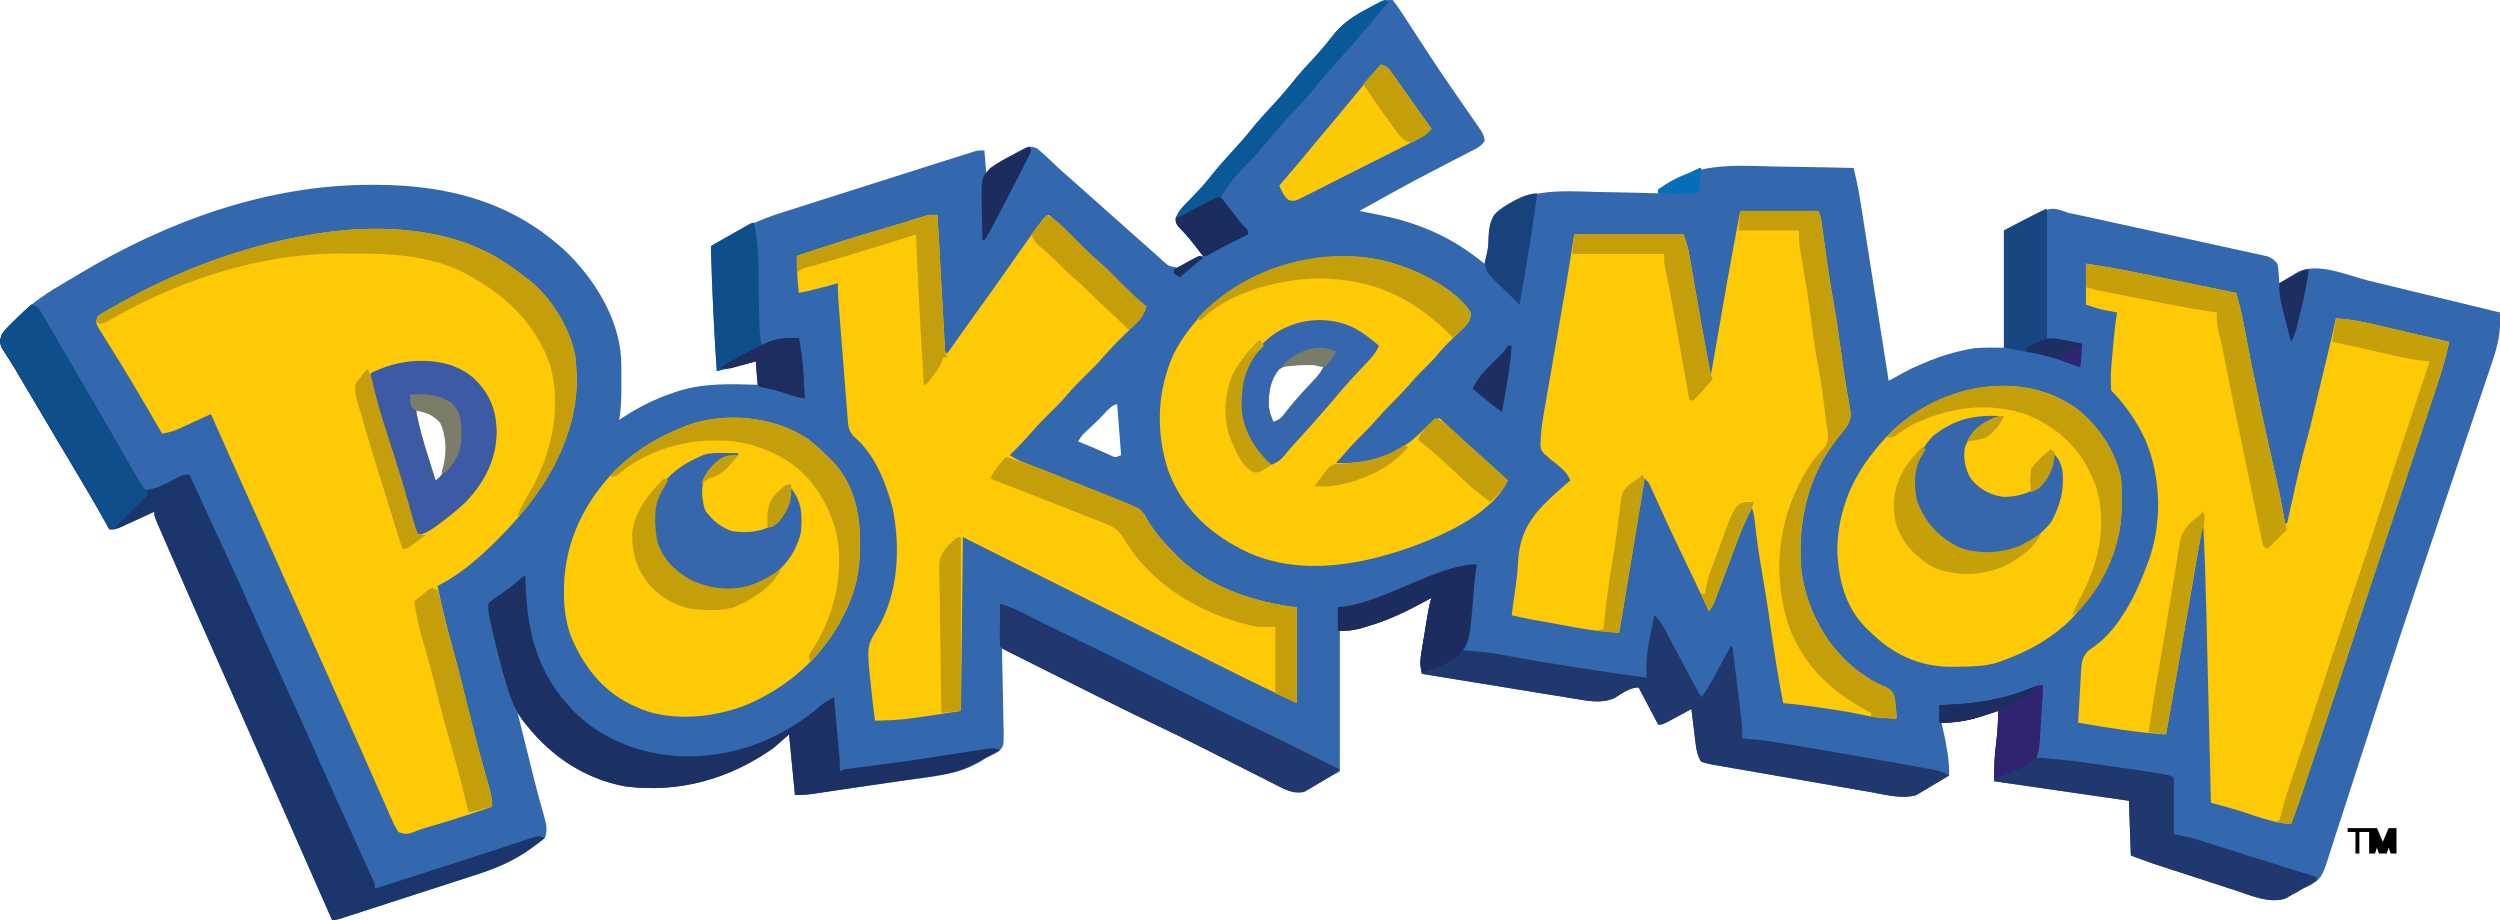<?xml version="1.0" encoding="UTF-8"?>
<svg version="1.1" xmlns="http://www.w3.org/2000/svg" width="1280" height="471">
<path d="M0 0 C1.821 2.196 3.312 4.285 4.832 6.68 C5.297 7.387 5.763 8.095 6.242 8.824 C7.779 11.166 9.296 13.52 10.812 15.875 C12.411 18.327 14.014 20.777 15.618 23.226 C16.725 24.916 17.83 26.608 18.933 28.3 C22.787 34.197 26.73 40.025 30.734 45.82 C31.538 46.988 31.538 46.988 32.359 48.18 C35.476 52.707 35.476 52.707 38.615 57.219 C40.058 59.284 41.485 61.36 42.91 63.438 C43.342 64.046 43.774 64.655 44.22 65.283 C45.777 67.576 46.957 69.375 47.151 72.18 C45.342 75.041 42.616 76.214 39.676 77.688 C39.026 78.027 38.376 78.366 37.707 78.716 C35.582 79.823 33.447 80.911 31.312 82 C29.849 82.759 28.386 83.52 26.924 84.282 C23.994 85.809 21.061 87.331 18.127 88.85 C12.563 91.738 7.058 94.733 1.562 97.75 C0.29 98.446 0.29 98.446 -1.009 99.156 C-6.351 102.082 -11.678 105.036 -17 108 C-16.407 108.112 -15.815 108.224 -15.204 108.34 C-12.463 108.865 -9.732 109.43 -7 110 C-6.373 110.129 -5.746 110.258 -5.1 110.391 C14.663 114.515 31.285 122.005 47 135 C48.155 130.884 49.097 127.168 49.148 122.887 C49.32 117.598 49.882 112.344 53.555 108.279 C68.198 96.689 85.446 97.646 103.041 98.245 C106.769 98.359 110.498 98.408 114.227 98.463 C121.487 98.579 128.743 98.766 136 99 C136 98.34 136 97.68 136 97 C154.285 83.212 173.283 84.649 195.063 85.245 C199.689 85.359 204.316 85.408 208.943 85.463 C217.964 85.58 226.982 85.766 236 86 C237.601 92.025 238.738 98.022 239.696 104.18 C239.852 105.166 240.008 106.152 240.17 107.168 C240.682 110.403 241.188 113.639 241.695 116.875 C242.051 119.128 242.407 121.381 242.763 123.634 C243.697 129.545 244.626 135.457 245.554 141.369 C246.504 147.409 247.457 153.449 248.41 159.488 C250.277 171.325 252.14 183.162 254 195 C254.743 194.59 255.487 194.18 256.253 193.758 C257.234 193.22 258.216 192.681 259.227 192.126 C260.197 191.592 261.167 191.059 262.167 190.509 C265.843 188.551 269.579 186.873 273.438 185.312 C274.161 185.018 274.884 184.723 275.628 184.419 C281.632 182.032 287.654 180.243 294 179 C295.155 178.773 296.31 178.546 297.5 178.312 C302.647 177.853 307.832 178 313 178 C313 158.2 313 138.4 313 118 C336.266 105.813 336.266 105.813 343.396 108.027 C344.255 108.348 345.115 108.669 346 109 C347.785 109.391 349.576 109.755 351.371 110.093 C353.202 110.49 355.032 110.889 356.862 111.291 C357.873 111.511 358.884 111.73 359.926 111.957 C363.224 112.675 366.52 113.397 369.816 114.121 C370.949 114.369 372.082 114.617 373.249 114.873 C379.225 116.183 385.2 117.496 391.174 118.813 C397.346 120.172 403.52 121.518 409.696 122.861 C414.451 123.897 419.203 124.944 423.956 125.993 C426.233 126.494 428.511 126.991 430.789 127.484 C433.963 128.172 437.133 128.874 440.303 129.58 C441.246 129.781 442.189 129.982 443.16 130.189 C444.453 130.481 444.453 130.481 445.772 130.78 C446.52 130.944 447.269 131.108 448.04 131.277 C450.349 132.129 451.466 133.09 453 135 C453.512 137.48 453.512 137.48 453.688 140.188 C453.753 141.089 453.819 141.99 453.887 142.918 C453.924 143.605 453.961 144.292 454 145 C454.955 144.399 455.91 143.799 456.895 143.18 C458.2 142.41 459.506 141.642 460.812 140.875 C461.436 140.477 462.059 140.078 462.701 139.668 C473.087 133.718 489.146 141.123 500.105 143.789 C502.04 144.257 503.975 144.725 505.91 145.193 C510.969 146.417 516.027 147.644 521.085 148.872 C526.26 150.128 531.436 151.38 536.611 152.633 C546.742 155.085 556.871 157.541 567 160 C567.651 169.451 565.888 177.003 562.816 185.899 C562.364 187.249 561.914 188.6 561.465 189.951 C560.249 193.599 559.011 197.239 557.768 200.878 C556.454 204.743 555.16 208.614 553.864 212.485 C551.395 219.851 548.908 227.211 546.413 234.568 C543.359 243.58 540.325 252.599 537.293 261.619 C536.216 264.823 535.138 268.027 534.061 271.23 C533.664 272.409 533.664 272.409 533.26 273.612 C531.402 279.135 529.541 284.657 527.679 290.178 C519.329 314.949 511.172 339.778 503.18 364.667 C499.671 375.592 496.149 386.512 492.584 397.419 C490.948 402.426 489.325 407.437 487.727 412.457 C486.137 417.45 484.517 422.433 482.874 427.409 C482.265 429.273 481.666 431.141 481.08 433.012 C476.001 449.172 476.001 449.172 470.265 453.052 C468.865 453.747 467.444 454.403 466 455 C464.948 455.638 463.896 456.276 462.812 456.934 C461.884 457.43 460.956 457.926 460 458.438 C459.072 458.952 458.144 459.466 457.188 459.996 C448.744 462.655 439.525 458.493 431.496 455.852 C430.206 455.433 428.915 455.016 427.624 454.599 C424.932 453.729 422.242 452.853 419.553 451.972 C416.127 450.849 412.699 449.736 409.269 448.626 C405.969 447.558 402.67 446.487 399.371 445.414 C398.15 445.017 396.929 444.62 395.671 444.211 C394.519 443.834 393.368 443.457 392.181 443.069 C390.677 442.577 390.677 442.577 389.141 442.075 C385.4 440.795 381.703 439.388 378 438 C377.67 428.76 377.34 419.52 377 410 C342.845 405.05 342.845 405.05 308 400 C308 393.408 308.165 387.339 309 380.875 C309.726 375.198 310.104 369.727 310 364 C308.996 364.349 307.992 364.699 306.957 365.059 C298.254 367.988 290.265 369.825 281 370 C281.289 371.217 281.577 372.434 281.875 373.688 C283.577 381.36 285.078 389.124 285 397 C281.922 398.9 278.81 400.736 275.688 402.562 C274.826 403.096 273.964 403.629 273.076 404.178 C272.209 404.677 271.342 405.177 270.449 405.691 C269.669 406.157 268.889 406.624 268.085 407.104 C260.588 409.282 251.554 406.712 243.97 405.389 C243.036 405.23 242.101 405.07 241.138 404.906 C238.09 404.384 235.043 403.855 231.996 403.324 C230.95 403.143 229.903 402.961 228.825 402.774 C223.304 401.815 217.784 400.85 212.264 399.881 C206.56 398.881 200.853 397.901 195.145 396.926 C190.751 396.172 186.361 395.402 181.971 394.628 C179.866 394.259 177.761 393.897 175.654 393.541 C172.721 393.043 169.793 392.524 166.865 391.999 C165.992 391.856 165.119 391.713 164.219 391.565 C161.811 391.12 161.811 391.12 158 390 C156.067 386.941 155.585 384.147 155.148 380.578 C155.02 379.553 154.891 378.529 154.758 377.473 C154.568 375.877 154.568 375.877 154.375 374.25 C154.174 372.632 154.174 372.632 153.969 370.98 C153.639 368.321 153.317 365.661 153 363 C151.94 363.577 150.881 364.155 149.789 364.75 C148.401 365.5 147.013 366.25 145.625 367 C144.926 367.382 144.228 367.763 143.508 368.156 C138.227 371 138.227 371 136 371 C132.7 364.73 129.4 358.46 126 352 C121.158 352 117.603 355.027 113.52 357.469 C106.928 360.336 99.999 358.865 93.105 357.715 C92.256 357.578 91.406 357.442 90.531 357.301 C87.749 356.852 84.968 356.395 82.188 355.938 C80.248 355.623 78.309 355.309 76.37 354.996 C71.286 354.173 66.203 353.342 61.121 352.51 C55.926 351.661 50.731 350.819 45.535 349.977 C35.356 348.325 25.177 346.665 15 345 C13.998 340.593 14.216 337.318 14.961 332.836 C15.071 332.162 15.181 331.488 15.294 330.794 C15.527 329.376 15.765 327.959 16.006 326.543 C16.375 324.376 16.731 322.208 17.086 320.039 C18.827 309.518 18.827 309.518 20 306 C19.503 306.277 19.006 306.553 18.494 306.839 C7.896 312.695 -2.319 317.718 -14 321 C-14.834 321.244 -15.668 321.487 -16.527 321.738 C-20.225 322.751 -23.095 323 -27 323 C-27 346.76 -27 370.52 -27 395 C-47 406 -47 406 -53 405 C-55.693 403.891 -55.693 403.891 -58.457 402.491 C-59.503 401.966 -60.55 401.441 -61.628 400.9 C-62.75 400.327 -63.872 399.754 -65.027 399.164 C-66.219 398.563 -67.411 397.963 -68.603 397.364 C-71.749 395.781 -74.891 394.188 -78.031 392.593 C-82.975 390.083 -87.926 387.587 -92.877 385.091 C-94.109 384.47 -95.341 383.848 -96.572 383.226 C-104.373 379.289 -112.204 375.43 -120.102 371.691 C-135.22 364.53 -150.148 356.982 -165.102 349.484 C-169.051 347.504 -173.001 345.526 -176.951 343.549 C-184.635 339.701 -192.318 335.852 -200 332 C-199.982 332.628 -199.964 333.256 -199.946 333.903 C-199.769 340.44 -199.649 346.976 -199.561 353.515 C-199.52 355.955 -199.466 358.394 -199.396 360.833 C-199.299 364.341 -199.254 367.846 -199.219 371.355 C-199.177 372.445 -199.136 373.535 -199.094 374.658 C-199.089 382.049 -199.089 382.049 -201.635 384.708 C-203.701 386.013 -205.765 387.016 -208 388 C-208.931 388.611 -209.861 389.223 -210.82 389.853 C-223.111 397 -237.271 397.856 -251.125 399.75 C-253.735 400.124 -256.344 400.5 -258.953 400.879 C-263.988 401.606 -269.025 402.32 -274.063 403.021 C-281.043 403.997 -288.011 405.043 -294.97 406.15 C-298.738 406.733 -302.162 407 -306 407 C-306.99 396.77 -307.98 386.54 -309 376 C-311.64 378.31 -314.28 380.62 -317 383 C-339.442 398.848 -365.072 406.092 -392.551 402.684 C-412.914 399.061 -430.951 387.627 -443.309 371.195 C-443.763 370.597 -444.218 369.999 -444.686 369.383 C-445.794 367.925 -446.898 366.463 -448 365 C-446.669 370.349 -445.336 375.698 -444.002 381.046 C-443.551 382.856 -443.1 384.666 -442.65 386.477 C-441.993 389.116 -441.334 391.755 -440.676 394.395 C-440.458 395.27 -440.241 396.145 -440.017 397.047 C-438.902 401.51 -437.748 405.956 -436.517 410.388 C-436.162 411.681 -436.162 411.681 -435.8 413 C-435.349 414.63 -434.89 416.258 -434.42 417.883 C-433.317 421.888 -432.495 425.037 -434 429 C-436.126 430.892 -438.097 432.428 -440.438 434 C-441.017 434.413 -441.596 434.825 -442.193 435.25 C-450.803 441.22 -460.09 444.937 -470.023 448.109 C-471.156 448.478 -472.288 448.847 -473.455 449.227 C-477.093 450.409 -480.734 451.58 -484.375 452.75 C-486.868 453.557 -489.36 454.365 -491.852 455.173 C-496.715 456.749 -501.58 458.321 -506.446 459.888 C-511.893 461.642 -517.336 463.407 -522.777 465.18 C-525.289 465.996 -527.801 466.81 -530.312 467.625 C-531.969 468.164 -531.969 468.164 -533.66 468.714 C-534.634 469.027 -535.609 469.341 -536.613 469.664 C-537.426 469.927 -538.238 470.189 -539.075 470.459 C-541 471 -541 471 -543 471 C-552.359 449.845 -561.709 428.686 -571 407.5 C-577.126 393.533 -583.271 379.574 -589.438 365.625 C-589.83 364.737 -590.223 363.848 -590.627 362.933 C-594.629 353.879 -598.634 344.826 -602.644 335.775 C-610.515 318.008 -618.373 300.235 -626.113 282.41 C-626.824 280.773 -627.537 279.137 -628.25 277.501 C-629.227 275.261 -630.198 273.02 -631.168 270.777 C-631.458 270.115 -631.747 269.453 -632.046 268.77 C-634 264.229 -634 264.229 -634 262 C-634.885 262.409 -634.885 262.409 -635.788 262.826 C-638.46 264.057 -641.136 265.278 -643.812 266.5 C-645.206 267.144 -645.206 267.144 -646.627 267.801 C-647.52 268.207 -648.412 268.613 -649.332 269.031 C-650.154 269.408 -650.976 269.785 -651.823 270.174 C-654 271 -654 271 -657 271 C-657.545 270.019 -658.091 269.038 -658.652 268.027 C-662.712 260.751 -666.835 253.526 -671.146 246.395 C-674.989 240.036 -678.777 233.644 -682.562 227.25 C-683.249 226.091 -683.935 224.933 -684.621 223.774 C-686.029 221.397 -687.436 219.02 -688.843 216.643 C-692.092 211.156 -695.341 205.669 -698.592 200.182 C-699.593 198.491 -700.595 196.8 -701.596 195.108 C-702.217 194.061 -702.837 193.013 -703.477 191.934 C-704.065 190.933 -704.653 189.933 -705.259 188.902 C-706.415 186.974 -707.605 185.067 -708.827 183.18 C-709.387 182.307 -709.947 181.434 -710.523 180.535 C-711.025 179.777 -711.527 179.019 -712.044 178.239 C-713.28 175.344 -713.014 173.952 -712 171 C-710.043 168.179 -707.562 165.849 -705.125 163.438 C-704.413 162.731 -703.701 162.025 -702.968 161.298 C-695.813 154.447 -687.951 149.322 -679.401 144.388 C-677.055 143.032 -674.733 141.64 -672.414 140.238 C-627.218 113.158 -575.778 94.482 -522.625 94.625 C-521.853 94.626 -521.08 94.626 -520.284 94.627 C-482.942 94.746 -449.179 103.755 -421.777 130.199 C-406.986 145.115 -394.89 165.553 -394.867 187.148 C-394.866 188.319 -394.865 189.489 -394.863 190.695 C-394.867 191.91 -394.871 193.124 -394.875 194.375 C-394.871 195.582 -394.867 196.788 -394.863 198.031 C-394.87 203.788 -394.947 209.334 -396 215 C-395.236 214.492 -394.471 213.984 -393.684 213.461 C-385.508 208.207 -377.242 204.072 -368 201 C-367.058 200.682 -367.058 200.682 -366.097 200.358 C-352.629 196.022 -339.004 196.613 -325 197 C-325.33 193.04 -325.66 189.08 -326 185 C-335.9 187.475 -335.9 187.475 -346 190 C-347.461 168.669 -348.472 147.375 -349 126 C-346.877 124.767 -344.752 123.539 -342.625 122.312 C-342.041 121.973 -341.457 121.633 -340.855 121.283 C-331.858 116.107 -322.928 112.071 -313.016 108.953 C-311.865 108.584 -310.715 108.215 -309.53 107.835 C-306.417 106.838 -303.303 105.849 -300.187 104.864 C-296.924 103.83 -293.664 102.788 -290.404 101.747 C-284.313 99.804 -278.219 97.87 -272.123 95.94 C-267.413 94.449 -262.705 92.953 -257.998 91.454 C-251.692 89.445 -245.383 87.443 -239.074 85.444 C-236.695 84.691 -234.317 83.937 -231.939 83.181 C-228.638 82.133 -225.335 81.091 -222.031 80.051 C-221.053 79.739 -220.074 79.428 -219.066 79.107 C-218.174 78.827 -217.281 78.547 -216.361 78.259 C-215.587 78.014 -214.812 77.77 -214.014 77.518 C-212 77 -212 77 -209 77 C-208.67 80.96 -208.34 84.92 -208 89 C-207.352 88.276 -206.703 87.551 -206.035 86.805 C-202.634 83.41 -198.668 81.333 -194.438 79.125 C-193.305 78.502 -193.305 78.502 -192.15 77.867 C-191.419 77.48 -190.687 77.094 -189.934 76.695 C-189.274 76.345 -188.615 75.994 -187.935 75.633 C-185.515 74.841 -184.357 75.085 -182 76 C-179.989 77.661 -178.123 79.321 -176.25 81.125 C-175.175 82.136 -174.1 83.147 -173.023 84.156 C-172.504 84.647 -171.984 85.139 -171.448 85.645 C-169.628 87.349 -167.761 88.993 -165.875 90.625 C-162.886 93.217 -159.937 95.849 -157 98.5 C-154.019 101.19 -151.028 103.863 -148 106.5 C-144.972 109.137 -141.981 111.81 -139 114.5 C-133.672 119.302 -133.672 119.302 -128.273 124.023 C-126.423 125.632 -124.604 127.266 -122.789 128.914 C-121.631 129.943 -120.472 130.972 -119.312 132 C-118.766 132.506 -118.219 133.012 -117.655 133.533 C-114.469 136.345 -114.469 136.345 -110.398 136.973 C-107.896 135.958 -105.632 134.82 -103.312 133.438 C-99.204 131 -99.204 131 -97 131 C-101.035 125.702 -105.119 120.656 -109.812 115.922 C-111 114 -111 114 -111.062 111.68 C-109.518 107.785 -106.917 105.325 -104 102.375 C-102.802 101.127 -101.607 99.877 -100.414 98.625 C-99.535 97.703 -99.535 97.703 -98.638 96.762 C-96.433 94.39 -94.397 91.904 -92.375 89.375 C-89.226 85.441 -85.932 81.687 -82.5 78 C-79.048 74.291 -75.735 70.515 -72.562 66.562 C-68.72 61.785 -64.632 57.31 -60.444 52.838 C-56.521 48.626 -52.881 44.236 -49.277 39.746 C-46.344 36.209 -43.23 32.854 -40.097 29.496 C-36.232 25.325 -32.665 20.957 -29.168 16.473 C-24.305 10.926 -18.843 7.562 -12.375 4.188 C-11.625 3.781 -10.875 3.374 -10.102 2.955 C-9.011 2.38 -9.011 2.38 -7.898 1.793 C-7.245 1.448 -6.592 1.103 -5.919 0.747 C-4 0 -4 0 0 0 Z M-58 189 C-62.81 194.752 -63.536 200.957 -63.371 208.238 C-62.986 211.104 -62.19 213.376 -61 216 C-57.282 214.761 -56.449 213.325 -54.062 210.25 C-49.939 205.061 -45.57 200.203 -40.987 195.417 C-38.49 192.774 -36.367 190.398 -35 187 C-42.381 185.095 -51.373 184.783 -58 189 Z M-150.438 214.812 C-151.227 215.55 -152.017 216.288 -152.83 217.049 C-153.964 218.117 -153.964 218.117 -155.121 219.207 C-155.816 219.862 -156.512 220.516 -157.228 221.191 C-159.186 223.078 -159.186 223.078 -161 226 C-160.215 226.326 -159.43 226.652 -158.621 226.988 C-157.571 227.425 -156.52 227.862 -155.438 228.312 C-154.344 228.765 -153.251 229.217 -152.125 229.684 C-149.703 230.704 -147.321 231.771 -144.938 232.875 C-142.005 234.354 -142.005 234.354 -139 233 C-139.66 224.42 -140.32 215.84 -141 207 C-144.042 207 -148.313 212.806 -150.438 214.812 Z M-500 210 C-498.615 218.092 -496.343 225.804 -493.875 233.625 C-493.502 234.82 -493.13 236.015 -492.746 237.246 C-491.835 240.166 -490.92 243.083 -490 246 C-485.922 243.282 -485.662 240.843 -484.512 236.219 C-483.425 229.382 -483.739 222.764 -486.625 216.438 C-489.606 213.378 -492.115 211.804 -496 210 C-497.32 210 -498.64 210 -500 210 Z " fill="#3368AF" transform="translate(713,0)"/>
<path d="M0 0 C0.995 0.474 1.99 0.949 3.016 1.438 C9.831 4.94 15.943 9.329 22 14 C22.637 14.469 23.274 14.938 23.93 15.422 C35.162 24.221 44.789 39.975 47.5 54.062 C47.718 56.037 47.883 58.017 48 60 C48.12 61.703 48.12 61.703 48.242 63.441 C49.326 93.488 33.773 120.122 14.125 141.625 C3.393 153.094 -8.802 164.901 -23 172 C-21.034 181.369 -18.887 190.653 -16.312 199.875 C-13.061 211.526 -10.15 223.256 -7.247 234.998 C-3.932 248.394 -0.439 261.731 3.418 274.982 C4.413 278.489 5 281.326 5 285 C-5.802 288.67 -16.6 292.294 -27.58 295.401 C-30.366 296.195 -33.012 297.005 -35.656 298.199 C-38.68 299.232 -39.999 299.117 -43 298 C-44.425 295.797 -45.416 293.899 -46.426 291.512 C-46.73 290.835 -47.034 290.158 -47.348 289.461 C-48.354 287.211 -49.333 284.949 -50.312 282.688 C-51.019 281.095 -51.726 279.504 -52.436 277.913 C-53.912 274.596 -55.376 271.274 -56.832 267.948 C-58.86 263.314 -60.911 258.69 -62.973 254.07 C-65.274 248.909 -67.57 243.746 -69.858 238.578 C-74.529 228.033 -79.259 217.514 -84 207 C-90.033 193.618 -96.025 180.219 -101.975 166.8 C-107.737 153.81 -113.558 140.848 -119.397 127.893 C-125.981 113.284 -132.515 98.654 -139 84 C-139.58 84.267 -140.159 84.535 -140.757 84.81 C-143.398 86.025 -146.043 87.231 -148.688 88.438 C-149.6 88.858 -150.512 89.279 -151.451 89.713 C-152.781 90.317 -152.781 90.317 -154.137 90.934 C-154.948 91.305 -155.76 91.677 -156.596 92.06 C-159.056 93.022 -161.401 93.561 -164 94 C-164.426 93.268 -164.852 92.536 -165.291 91.782 C-166.958 88.921 -168.626 86.061 -170.297 83.202 C-171.056 81.903 -171.815 80.603 -172.573 79.303 C-176.952 71.8 -181.38 64.334 -185.949 56.945 C-186.344 56.304 -186.74 55.663 -187.147 55.003 C-189.053 51.911 -190.97 48.826 -192.904 45.751 C-193.93 44.091 -193.93 44.091 -194.977 42.398 C-195.586 41.426 -196.195 40.453 -196.823 39.451 C-198 37 -198 37 -197 34 C-195.324 32.732 -195.324 32.732 -193.117 31.469 C-191.879 30.756 -191.879 30.756 -190.617 30.029 C-189.712 29.524 -188.807 29.02 -187.875 28.5 C-186.933 27.971 -185.991 27.442 -185.02 26.897 C-154.206 9.819 -121.772 -2.273 -87 -8 C-85.919 -8.18 -84.837 -8.359 -83.723 -8.544 C-56.779 -12.732 -24.977 -11.951 0 0 Z M-34 82 C-32.615 90.092 -30.343 97.804 -27.875 105.625 C-27.502 106.82 -27.13 108.015 -26.746 109.246 C-25.835 112.166 -24.92 115.083 -24 118 C-19.922 115.282 -19.662 112.843 -18.512 108.219 C-17.425 101.382 -17.739 94.764 -20.625 88.438 C-23.606 85.378 -26.115 83.804 -30 82 C-31.32 82 -32.64 82 -34 82 Z " fill="#FECA05" transform="translate(247,128)"/>
<path d="M0 0 C9.494 1.387 18.873 3.107 28.27 5.039 C29.686 5.328 31.102 5.617 32.518 5.905 C36.2 6.655 39.88 7.409 43.561 8.164 C47.335 8.937 51.11 9.707 54.885 10.477 C62.257 11.981 69.629 13.489 77 15 C77.479 16.887 77.957 18.775 78.433 20.664 C78.699 21.715 78.965 22.766 79.239 23.849 C80.381 28.577 81.251 33.343 82.125 38.125 C84.393 50.208 86.918 62.231 89.5 74.25 C89.795 75.623 89.795 75.623 90.096 77.024 C92.474 88.081 94.905 99.122 97.458 110.14 C99.2 117.72 100.65 125.341 102 133 C102.33 133 102.66 133 103 133 C103.186 132.16 103.372 131.321 103.563 130.456 C109.851 102.13 109.851 102.13 113.228 89.648 C115.443 81.442 117.37 73.172 119.314 64.899 C120.836 58.465 122.393 52.04 123.945 45.613 C125.355 39.754 126.711 33.887 128 28 C138.104 28.596 147.748 31.108 157.562 33.438 C159.32 33.85 161.077 34.262 162.834 34.674 C165.32 35.256 167.806 35.839 170.291 36.427 C175.518 37.663 180.754 38.847 186 40 C184.495 47.493 182.282 54.625 179.879 61.875 C179.261 63.754 179.261 63.754 178.631 65.672 C177.513 69.074 176.39 72.475 175.265 75.876 C174.32 78.735 173.378 81.595 172.436 84.456 C165.632 105.122 158.76 125.766 151.863 146.402 C146.908 161.227 142.002 176.066 137.188 190.938 C131.242 209.301 125.165 227.62 119.064 245.932 C118.318 248.172 117.572 250.412 116.827 252.652 C115.646 256.2 114.464 259.746 113.281 263.292 C112.842 264.608 112.403 265.924 111.965 267.24 C109.757 273.874 107.515 280.476 105 287 C98.363 286.423 92.491 284.733 86.188 282.625 C84.328 282.011 82.467 281.399 80.605 280.789 C79.386 280.382 79.386 280.382 78.141 279.967 C75.208 279.064 72.266 278.243 69.304 277.44 C68.311 277.17 67.318 276.9 66.296 276.622 C65.538 276.417 64.781 276.212 64 276 C63.978 275.087 63.978 275.087 63.956 274.156 C63.599 259.244 63.24 244.332 62.878 229.419 C62.703 222.208 62.529 214.996 62.357 207.784 C62.207 201.486 62.055 195.189 61.901 188.892 C61.82 185.568 61.74 182.244 61.661 178.92 C61.291 163.269 60.791 147.636 60 132 C59.905 132.561 59.81 133.123 59.713 133.702 C55.04 161.38 50.259 189.036 45.311 216.667 C43.859 224.775 42.427 232.887 41 241 C25.858 240.123 10.932 237.58 -4 235 C-3.769 230.144 -3.488 225.294 -3.158 220.443 C-3.054 218.842 -2.963 217.241 -2.885 215.639 C-2.238 202.736 -2.238 202.736 0.594 198.766 C2.562 197.125 2.562 197.125 4.727 195.637 C17.022 186.785 25.956 168.85 31 155 C31.243 154.367 31.485 153.735 31.735 153.083 C39.159 133.237 38.611 109.921 30.527 90.453 C26.192 81.066 20.334 72.334 13 65 C12.216 57.488 13.241 49.68 13.938 42.188 C14.025 41.19 14.112 40.193 14.201 39.166 C14.629 34.404 15.114 29.703 16 25 C15.348 24.879 14.695 24.758 14.023 24.633 C13.149 24.465 12.275 24.298 11.375 24.125 C10.516 23.963 9.658 23.8 8.773 23.633 C5.797 22.954 2.897 21.966 0 21 C0 14.07 0 7.14 0 0 Z " fill="#FECA05" transform="translate(1068,135)"/>
<path d="M0 0 C0.072 1.312 0.072 1.312 0.145 2.651 C0.596 10.877 1.052 19.103 1.513 27.329 C1.75 31.558 1.985 35.788 2.216 40.017 C2.438 44.096 2.666 48.174 2.896 52.252 C2.984 53.812 3.069 55.371 3.153 56.931 C3.271 59.108 3.394 61.284 3.519 63.461 C3.588 64.702 3.657 65.943 3.728 67.222 C3.694 69.906 3.694 69.906 5 71 C5.715 69.982 6.431 68.963 7.168 67.914 C12.523 60.304 17.91 52.719 23.375 45.188 C28.026 38.775 32.597 32.312 37.125 25.812 C41.452 19.611 45.803 13.429 50.25 7.312 C50.704 6.683 51.158 6.053 51.625 5.404 C54.763 1.118 54.763 1.118 57 0 C62.105 4.241 66.839 8.785 71.5 13.5 C74.911 16.949 78.296 20.361 82 23.5 C86.314 27.156 90.222 31.196 94.194 35.214 C98.297 39.345 102.519 43.277 107 47 C105.725 50.686 104.353 53.005 101.551 55.707 C100.867 56.377 100.183 57.046 99.479 57.736 C98.406 58.764 98.406 58.764 97.312 59.812 C92.543 64.431 87.969 69.095 83.641 74.132 C81.221 76.887 78.625 79.441 76 82 C72.713 85.242 69.492 88.48 66.5 92 C63.027 96.086 59.225 99.802 55.413 103.567 C51.978 106.976 48.739 110.489 45.602 114.176 C42.887 117.267 39.948 120.133 37 123 C39.767 124.844 42.173 125.963 45.247 127.183 C46.854 127.824 46.854 127.824 48.495 128.478 C50.234 129.166 50.234 129.166 52.008 129.867 C53.834 130.595 55.661 131.322 57.488 132.05 C60.05 133.069 62.614 134.086 65.177 135.103 C69.638 136.872 74.098 138.644 78.556 140.419 C80.927 141.363 83.299 142.304 85.672 143.244 C90.525 145.174 95.372 147.118 100.174 149.172 C100.87 149.47 101.566 149.767 102.284 150.074 C104.941 151.508 106.014 153.356 107.375 156 C111.368 162.93 116.416 168.335 122 174 C122.646 174.659 123.292 175.317 123.957 175.996 C139.991 191.122 162.614 198.327 184 201 C184 217.17 184 233.34 184 250 C172.238 244.428 160.52 238.833 148.89 233.002 C147.39 232.251 145.889 231.501 144.389 230.751 C140.385 228.75 136.383 226.746 132.38 224.741 C128.172 222.633 123.962 220.528 119.752 218.423 C111.812 214.451 103.873 210.477 95.933 206.503 C85.184 201.121 74.432 195.743 63.681 190.364 C46.786 181.912 29.893 173.456 13 165 C12.67 194.37 12.34 223.74 12 254 C-18.179 258.643 -18.179 258.643 -32 259 C-32.764 253.342 -33.413 247.679 -34 242 C-34.096 241.118 -34.191 240.236 -34.29 239.327 C-36.186 220.766 -36.186 220.766 -30.695 211.828 C-19.947 193.898 -18.873 169.971 -23 150 C-26.568 136.777 -32.177 122.306 -43.044 113.307 C-45.654 110.228 -45.689 108.11 -46.005 104.108 C-46.064 103.423 -46.123 102.738 -46.184 102.032 C-46.374 99.774 -46.539 97.514 -46.703 95.254 C-46.83 93.68 -46.959 92.105 -47.09 90.531 C-47.428 86.39 -47.744 82.247 -48.056 78.104 C-48.377 73.896 -48.721 69.689 -49.062 65.482 C-49.557 59.33 -50.046 53.177 -50.513 47.022 C-50.607 45.784 -50.702 44.545 -50.799 43.27 C-50.969 40.5 -51.041 37.773 -51 35 C-52.025 35.277 -53.05 35.554 -54.105 35.84 C-55.466 36.206 -56.827 36.572 -58.188 36.938 C-59.198 37.211 -59.198 37.211 -60.229 37.49 C-63.801 38.449 -67.362 39.329 -71 40 C-71.745 33.627 -72.103 27.417 -72 21 C-57.531 16.137 -42.987 11.507 -28.324 7.266 C-25.088 6.327 -21.865 5.35 -18.645 4.359 C-17.737 4.082 -16.83 3.804 -15.895 3.518 C-14.128 2.976 -12.362 2.43 -10.597 1.879 C-9.796 1.634 -8.994 1.389 -8.168 1.137 C-7.105 0.807 -7.105 0.807 -6.02 0.471 C-4 0 -4 0 0 0 Z " fill="#FDCA05" transform="translate(480,110)"/>
<path d="M0 0 C13.2 0 26.4 0 40 0 C41.465 2.929 41.652 6.041 42.086 9.254 C42.24 10.354 42.24 10.354 42.396 11.477 C42.726 13.839 43.051 16.2 43.375 18.562 C44.711 28.289 46.132 37.976 47.885 47.637 C49.331 55.685 50.444 63.776 51.562 71.875 C52.866 81.286 54.213 90.665 56 100 C56.854 104.889 56.885 106.62 54.199 110.809 C52.615 112.899 51.019 114.959 49.379 117.004 C34.221 136.094 29.23 160.484 31.285 184.305 C33.992 204.12 44.315 223.417 60.312 235.605 C64.895 238.922 69.36 241.853 74.688 243.812 C78 246 78 246 78.926 248.832 C79.576 252.562 80 256.212 80 260 C78.02 259.884 76.041 259.756 74.062 259.625 C72.96 259.555 71.858 259.486 70.723 259.414 C67.228 259.025 63.979 258.349 60.564 257.553 C55.438 256.448 50.245 255.722 45.062 254.938 C43.947 254.764 42.831 254.591 41.682 254.412 C35.134 253.411 28.599 252.575 22 252 C19.646 240.046 17.754 228.055 16 216 C15.524 212.749 15.045 209.499 14.562 206.25 C14.382 205.032 14.382 205.032 14.198 203.789 C13.195 197.115 12.071 190.465 10.938 183.812 C9.593 175.923 8.418 168.049 7.595 160.087 C7.295 157.221 6.916 154.749 6 152 C2.964 157.832 0.472 163.705 -1.82 169.863 C-2.165 170.777 -2.51 171.691 -2.865 172.632 C-3.956 175.524 -5.041 178.418 -6.125 181.312 C-7.216 184.225 -8.309 187.136 -9.406 190.046 C-10.087 191.85 -10.764 193.655 -11.437 195.462 C-11.744 196.277 -12.051 197.091 -12.368 197.931 C-12.635 198.646 -12.903 199.362 -13.179 200.099 C-14 202 -14 202 -16 205 C-16.366 204.207 -16.732 203.414 -17.109 202.598 C-21.396 193.361 -25.795 184.181 -30.221 175.01 C-32.989 169.256 -35.713 163.485 -38.371 157.68 C-38.916 156.49 -39.461 155.3 -40.023 154.073 C-41.075 151.768 -42.123 149.461 -43.167 147.151 C-43.64 146.113 -44.114 145.074 -44.602 144.004 C-45.017 143.084 -45.433 142.165 -45.862 141.217 C-46.922 138.874 -46.922 138.874 -49 137 C-49.156 137.954 -49.156 137.954 -49.315 138.927 C-50.418 145.678 -51.522 152.429 -52.625 159.18 C-53.035 161.684 -53.444 164.187 -53.853 166.691 C-56.539 183.132 -59.249 199.569 -62 216 C-69.272 215.483 -76.396 214.739 -83.562 213.406 C-84.821 213.179 -84.821 213.179 -86.105 212.947 C-88.738 212.47 -91.369 211.985 -94 211.5 C-95.79 211.175 -97.581 210.851 -99.371 210.527 C-101.081 210.217 -102.79 209.905 -104.5 209.594 C-105.295 209.449 -106.09 209.304 -106.908 209.155 C-110.302 208.529 -113.659 207.861 -117 207 C-116.829 205.677 -116.657 204.354 -116.484 203.031 C-116.371 202.163 -116.258 201.294 -116.142 200.399 C-115.876 198.432 -115.596 196.468 -115.304 194.506 C-114.536 189.323 -113.925 184.241 -113.719 179.004 C-112.588 161.625 -104.341 153.256 -91.891 142.188 C-90.267 140.784 -88.639 139.385 -87 138 C-88.295 135.073 -89.538 133.288 -92.039 131.301 C-92.619 130.813 -93.199 130.325 -93.797 129.822 C-95.011 128.82 -96.237 127.832 -97.477 126.861 C-101.821 123.142 -101.821 123.142 -102.314 119.993 C-102.164 114.819 -101.675 109.846 -100.762 104.752 C-100.631 103.982 -100.499 103.211 -100.363 102.417 C-99.93 99.894 -99.487 97.373 -99.043 94.852 C-98.736 93.072 -98.429 91.292 -98.123 89.511 C-97.317 84.832 -96.502 80.155 -95.685 75.477 C-94.704 69.852 -93.732 64.225 -92.76 58.598 C-92.001 54.206 -91.241 49.815 -90.474 45.424 C-90.192 43.796 -89.909 42.169 -89.626 40.542 C-89.506 39.857 -89.385 39.173 -89.262 38.468 C-87.734 29.661 -86.395 20.832 -85 12 C-66.52 12 -48.04 12 -29 12 C-26.75 18.749 -26.75 18.749 -26.102 22.479 C-25.955 23.311 -25.808 24.144 -25.656 25.002 C-25.428 26.333 -25.428 26.333 -25.195 27.691 C-25.03 28.632 -24.865 29.572 -24.695 30.541 C-24.167 33.548 -23.646 36.555 -23.125 39.562 C-22.442 43.481 -21.757 47.399 -21.07 51.316 C-20.902 52.278 -20.734 53.24 -20.56 54.231 C-18.811 64.174 -16.919 74.089 -15 84 C-14.901 83.42 -14.801 82.839 -14.699 82.241 C-9.993 54.788 -5.23 27.358 0 0 Z " fill="#FDCA05" transform="translate(891,108)"/>
<path d="M0 0 C1.182 0.412 2.364 0.825 3.582 1.25 C14.392 5.445 29.696 13.748 36 24 C36.068 27.732 34.994 29.007 32.523 31.832 C31.483 32.835 30.433 33.828 29.375 34.812 C28.272 35.874 27.17 36.938 26.07 38.004 C25.538 38.517 25.006 39.03 24.458 39.559 C22.032 41.957 19.85 44.546 17.641 47.141 C15.212 49.894 12.58 52.429 9.965 55.004 C8.078 56.921 6.313 58.896 4.562 60.938 C1.993 63.928 -0.693 66.731 -3.5 69.5 C-6.286 72.249 -8.953 75.029 -11.5 78 C-14.743 81.784 -18.239 85.256 -21.785 88.754 C-24.515 91.522 -27.065 94.416 -29.59 97.371 C-30.676 98.626 -31.826 99.826 -33 101 C-18.415 101.775 -3.803 97.898 7.414 88.168 C9.49 86.282 11.49 84.334 13.477 82.355 C15.69 80.289 17.312 79.244 20 78 C20.413 78.387 20.825 78.775 21.25 79.174 C30.97 88.331 30.97 88.331 40.949 97.203 C45.714 101.378 50.342 105.707 55 110 C47.451 126.409 23.902 137.111 7.919 143.198 C-18.872 153.063 -50.007 159.045 -77.207 147.234 C-96.6 138.267 -111.265 125.228 -118.875 104.875 C-125.366 85.054 -124.629 64.111 -116 45 C-104.338 22.875 -84.314 7.445 -60.562 0.062 C-41.104 -5.695 -19.319 -6.923 0 0 Z M-62 53 C-66.81 58.752 -67.536 64.957 -67.371 72.238 C-66.986 75.104 -66.19 77.376 -65 80 C-61.282 78.761 -60.449 77.325 -58.062 74.25 C-53.939 69.061 -49.57 64.203 -44.987 59.417 C-42.49 56.774 -40.367 54.398 -39 51 C-46.381 49.095 -55.373 48.783 -62 53 Z " fill="#FDCA05" transform="translate(717,136)"/>
<path d="M0 0 C3.543 2.809 6.796 5.813 10 9 C10.957 9.905 10.957 9.905 11.934 10.828 C22.637 21.793 26.362 36.97 26.25 51.812 C26.258 52.829 26.265 53.845 26.273 54.893 C26.248 64.836 24.878 74.064 21 83.25 C20.699 83.968 20.398 84.686 20.087 85.426 C9.833 108.824 -8.687 126.087 -32 136 C-48.038 142.224 -68.902 144.573 -85.301 138.246 C-86.192 137.835 -87.082 137.424 -88 137 C-88.922 136.599 -89.843 136.198 -90.793 135.785 C-106.142 128.316 -115.543 115.573 -121.957 100.117 C-124.413 92.778 -125.338 85.913 -125.25 78.188 C-125.238 76.869 -125.238 76.869 -125.225 75.525 C-124.826 52.249 -114.593 31.476 -98.258 15.035 C-88.496 5.7 -77.523 -1.055 -65 -6 C-63.964 -6.433 -62.927 -6.866 -61.859 -7.312 C-42.171 -14.296 -17.268 -11.728 0 0 Z " fill="#FDCA05" transform="translate(414,225)"/>
<path d="M0 0 C11.287 9.065 19.584 21.314 22.625 35.688 C22.897 39.463 22.904 43.216 22.875 47 C22.883 47.982 22.89 48.963 22.898 49.975 C22.838 72.932 11.944 91.944 -3.5 108.25 C-13.234 117.756 -24.64 124.024 -37.375 128.688 C-38.267 129.028 -39.159 129.368 -40.078 129.719 C-47.087 131.932 -54.15 131.992 -61.438 132.062 C-62.443 132.077 -63.448 132.091 -64.484 132.105 C-81.146 131.999 -94.746 125.438 -106.375 113.688 C-107.012 113.084 -107.649 112.481 -108.305 111.859 C-118.847 101.083 -122.259 86.522 -122.688 71.938 C-122.178 47.523 -111.668 28.414 -94.529 11.349 C-70.007 -12.029 -28.773 -20.835 0 0 Z " fill="#FDCA05" transform="translate(1063.375,209.312)"/>
<path d="M0 0 C3.832 1.277 4.194 2.537 6.195 5.984 C6.82 7.05 7.444 8.115 8.088 9.213 C8.767 10.392 9.446 11.571 10.125 12.75 C10.837 13.972 11.55 15.193 12.264 16.414 C13.761 18.979 15.254 21.546 16.743 24.116 C18.904 27.84 21.086 31.553 23.273 35.262 C31.172 48.661 38.967 62.115 46.648 75.64 C50.347 82.147 54.114 88.604 58 95 C62.97 94.46 66.841 92.78 71.188 90.438 C77.612 87 77.612 87 81 87 C81.478 88.042 81.957 89.085 82.449 90.158 C84.259 94.101 86.069 98.042 87.879 101.984 C88.656 103.676 89.432 105.368 90.209 107.06 C91.338 109.521 92.468 111.981 93.598 114.441 C93.973 115.258 94.348 116.075 94.735 116.917 C96.719 121.233 98.718 125.542 100.736 129.841 C104.418 137.684 107.953 145.587 111.45 153.513 C117.206 166.552 123.05 179.548 129 192.5 C134.686 204.881 140.271 217.303 145.786 229.761 C152.346 244.579 159.015 259.347 165.706 274.106 C166.096 274.965 166.486 275.825 166.887 276.71 C167.61 278.306 168.334 279.901 169.058 281.496 C169.712 282.937 170.364 284.378 171.015 285.82 C171.717 287.375 172.425 288.927 173.137 290.477 C173.504 291.285 173.871 292.093 174.249 292.925 C174.584 293.658 174.92 294.39 175.265 295.145 C176 297 176 297 176 299 C177.025 298.67 177.025 298.67 178.072 298.333 C184.642 296.216 191.212 294.099 197.783 291.983 C201.157 290.896 204.532 289.809 207.906 288.721 C208.555 288.512 209.203 288.303 209.871 288.088 C211.178 287.667 212.484 287.246 213.791 286.825 C217.043 285.777 220.296 284.731 223.55 283.687 C229.846 281.666 236.136 279.63 242.415 277.555 C243.571 277.176 244.727 276.797 245.918 276.406 C248.09 275.694 250.26 274.975 252.428 274.248 C253.386 273.935 254.343 273.623 255.33 273.301 C256.164 273.024 256.998 272.747 257.857 272.462 C260 272 260 272 263 273 C260.882 274.572 258.756 276.132 256.625 277.688 C256.041 278.123 255.457 278.558 254.855 279.006 C246.291 285.222 237.003 288.907 226.977 292.109 C225.844 292.478 224.712 292.847 223.545 293.227 C219.907 294.409 216.266 295.58 212.625 296.75 C210.132 297.557 207.64 298.365 205.148 299.173 C200.285 300.749 195.42 302.321 190.554 303.888 C185.107 305.642 179.664 307.407 174.223 309.18 C171.711 309.996 169.199 310.81 166.688 311.625 C165.031 312.164 165.031 312.164 163.34 312.714 C162.366 313.027 161.391 313.341 160.387 313.664 C159.574 313.927 158.762 314.189 157.925 314.459 C156 315 156 315 154 315 C144.641 293.845 135.291 272.686 126 251.5 C119.874 237.533 113.729 223.574 107.562 209.625 C107.17 208.737 106.777 207.848 106.373 206.933 C102.371 197.879 98.366 188.826 94.356 179.775 C86.485 162.008 78.627 144.235 70.887 126.41 C70.176 124.773 69.463 123.137 68.75 121.501 C67.773 119.261 66.802 117.02 65.832 114.777 C65.398 113.784 65.398 113.784 64.954 112.77 C63 108.229 63 108.229 63 106 C62.41 106.273 61.82 106.545 61.212 106.826 C58.54 108.057 55.864 109.278 53.188 110.5 C51.794 111.144 51.794 111.144 50.373 111.801 C49.034 112.41 49.034 112.41 47.668 113.031 C46.846 113.408 46.024 113.785 45.177 114.174 C43 115 43 115 40 115 C39.455 114.019 38.909 113.038 38.348 112.027 C34.288 104.751 30.165 97.526 25.854 90.395 C22.011 84.036 18.223 77.644 14.438 71.25 C13.751 70.091 13.065 68.933 12.379 67.774 C10.971 65.397 9.564 63.02 8.157 60.643 C4.908 55.156 1.659 49.669 -1.592 44.182 C-2.593 42.491 -3.595 40.8 -4.596 39.108 C-5.217 38.061 -5.837 37.013 -6.477 35.934 C-7.065 34.933 -7.653 33.933 -8.259 32.902 C-9.415 30.974 -10.605 29.067 -11.827 27.18 C-12.387 26.307 -12.947 25.434 -13.523 24.535 C-14.025 23.777 -14.527 23.019 -15.044 22.239 C-16.286 19.331 -16.045 17.96 -15 15 C-13.51 13.055 -13.51 13.055 -11.621 11.23 C-10.948 10.57 -10.274 9.909 -9.58 9.229 C-8.873 8.555 -8.166 7.881 -7.438 7.188 C-6.727 6.495 -6.016 5.802 -5.283 5.088 C-3.531 3.383 -1.77 1.687 0 0 Z " fill="#1A366C" transform="translate(16,156)"/>
<path d="M0 0 C-0.665 5.581 -1.474 11.115 -2.41 16.656 C-2.542 17.444 -2.674 18.232 -2.809 19.043 C-3.226 21.529 -3.644 24.015 -4.062 26.5 C-4.347 28.198 -4.632 29.896 -4.916 31.594 C-5.609 35.729 -6.304 39.865 -7 44 C-6.171 44.053 -5.342 44.105 -4.488 44.159 C2.269 44.627 8.801 45.356 15.438 46.688 C25.947 48.691 36.495 50.402 47.062 52.062 C47.887 52.192 48.712 52.322 49.561 52.455 C62.026 54.412 74.499 56.291 87 58 C86.99 57.348 86.98 56.695 86.969 56.023 C86.926 51.249 87.005 46.712 87.875 42 C88.055 41.005 88.236 40.01 88.422 38.984 C89.261 34.652 90.101 30.321 91 26 C93.974 28.589 95.532 31.566 97.363 35.031 C97.678 35.622 97.992 36.214 98.316 36.823 C99.32 38.712 100.317 40.606 101.312 42.5 C101.97 43.742 102.628 44.985 103.287 46.227 C104.259 48.058 105.23 49.89 106.199 51.723 C109.083 57.176 112.029 62.594 115 68 C117.305 65.07 119.146 62.074 120.918 58.797 C121.45 57.817 121.981 56.837 122.529 55.828 C123.077 54.812 123.624 53.797 124.188 52.75 C125.026 51.203 125.026 51.203 125.881 49.625 C127.257 47.085 128.63 44.543 130 42 C130.33 42 130.66 42 131 42 C131.717 47.729 132.429 53.458 133.136 59.188 C133.377 61.135 133.62 63.083 133.864 65.03 C134.215 67.835 134.561 70.64 134.906 73.445 C135.016 74.311 135.125 75.177 135.238 76.069 C135.767 80.411 136.125 84.615 136 89 C136.663 89.051 137.325 89.102 138.008 89.155 C144.853 89.724 151.566 90.652 158.332 91.82 C159.391 92 160.45 92.179 161.542 92.364 C164.966 92.946 168.389 93.535 171.812 94.125 C174.181 94.531 176.549 94.936 178.918 95.342 C192.492 97.674 206.062 100.033 219.614 102.493 C221.237 102.788 222.86 103.08 224.483 103.371 C226.71 103.771 228.935 104.179 231.16 104.59 C232.394 104.815 233.628 105.041 234.899 105.273 C237.584 105.902 239.63 106.626 242 108 C238.922 109.9 235.81 111.736 232.688 113.562 C231.826 114.096 230.964 114.629 230.076 115.178 C228.776 115.927 228.776 115.927 227.449 116.691 C226.279 117.391 226.279 117.391 225.085 118.104 C217.588 120.282 208.554 117.712 200.97 116.389 C200.036 116.23 199.101 116.07 198.138 115.906 C195.09 115.384 192.043 114.855 188.996 114.324 C187.426 114.052 187.426 114.052 185.825 113.774 C180.304 112.815 174.784 111.85 169.264 110.881 C163.56 109.881 157.853 108.901 152.145 107.926 C147.751 107.172 143.361 106.402 138.971 105.628 C136.866 105.259 134.761 104.897 132.654 104.541 C129.721 104.043 126.793 103.524 123.865 102.999 C122.992 102.856 122.119 102.713 121.219 102.565 C118.811 102.12 118.811 102.12 115 101 C113.067 97.941 112.585 95.147 112.148 91.578 C112.02 90.553 111.891 89.529 111.758 88.473 C111.631 87.409 111.505 86.346 111.375 85.25 C111.174 83.632 111.174 83.632 110.969 81.98 C110.639 79.321 110.317 76.661 110 74 C108.94 74.578 107.881 75.155 106.789 75.75 C105.401 76.5 104.013 77.25 102.625 78 C101.577 78.572 101.577 78.572 100.508 79.156 C95.227 82 95.227 82 93 82 C89.7 75.73 86.4 69.46 83 63 C78.158 63 74.603 66.027 70.52 68.469 C63.928 71.336 56.999 69.865 50.105 68.715 C49.256 68.578 48.406 68.442 47.531 68.301 C44.749 67.852 41.968 67.395 39.188 66.938 C37.248 66.623 35.309 66.309 33.37 65.996 C28.286 65.173 23.203 64.342 18.121 63.51 C12.926 62.661 7.731 61.819 2.535 60.977 C-7.644 59.325 -17.823 57.665 -28 56 C-29.002 51.593 -28.784 48.318 -28.039 43.836 C-27.929 43.162 -27.819 42.488 -27.706 41.794 C-27.473 40.376 -27.235 38.959 -26.994 37.543 C-26.625 35.376 -26.269 33.208 -25.914 31.039 C-24.173 20.518 -24.173 20.518 -23 17 C-23.497 17.277 -23.994 17.553 -24.506 17.839 C-35.105 23.696 -45.32 28.714 -57 32 C-57.822 32.244 -58.645 32.487 -59.492 32.738 C-63.585 33.873 -66.621 34 -71 34 C-71 30.04 -71 26.08 -71 22 C-69.907 21.865 -68.814 21.729 -67.688 21.59 C-46.174 18.692 -19.493 0 0 0 Z " fill="#21386E" transform="translate(756,289)"/>
<path d="M0 0 C0.015 0.634 0.029 1.268 0.044 1.921 C0.657 25.749 4.891 46.574 21 65 C21.771 65.882 22.542 66.763 23.336 67.672 C38.15 83.493 58.69 91.228 80.051 92.238 C106.906 92.936 131.541 83.432 151.73 65.848 C153.784 64.176 155.628 63.129 158 62 C158.43 66.608 158.857 71.216 159.282 75.824 C159.426 77.391 159.572 78.957 159.718 80.524 C159.929 82.78 160.137 85.036 160.344 87.293 C160.409 87.989 160.475 88.685 160.543 89.402 C160.865 92.947 161.072 96.44 161 100 C161.66 99.67 162.32 99.34 163 99 C165.012 98.673 167.032 98.392 169.055 98.133 C170.299 97.971 171.543 97.809 172.825 97.643 C173.485 97.558 174.146 97.474 174.827 97.387 C178.275 96.946 181.721 96.492 185.168 96.039 C186.193 95.905 186.193 95.905 187.239 95.767 C192.564 95.065 197.878 94.31 203.188 93.5 C203.942 93.386 204.697 93.272 205.474 93.154 C209.123 92.599 212.77 92.036 216.417 91.467 C220.131 90.888 223.847 90.319 227.562 89.75 C229.341 89.469 229.341 89.469 231.155 89.182 C232.26 89.013 233.365 88.845 234.504 88.672 C235.492 88.518 236.48 88.364 237.498 88.206 C240 88 240 88 243 89 C239.985 90.636 236.962 92.257 233.938 93.875 C233.09 94.335 232.242 94.795 231.369 95.27 C230.534 95.714 229.7 96.159 228.84 96.617 C228.081 97.026 227.321 97.434 226.539 97.855 C221.081 100.316 215.382 101.361 209.492 102.237 C208.777 102.344 208.062 102.452 207.326 102.563 C204.986 102.914 202.645 103.258 200.305 103.602 C198.668 103.845 197.03 104.089 195.393 104.333 C191.973 104.842 188.552 105.347 185.13 105.851 C180.75 106.495 176.372 107.147 171.993 107.801 C168.617 108.305 165.24 108.805 161.863 109.304 C160.248 109.543 158.634 109.783 157.019 110.024 C154.763 110.36 152.506 110.692 150.25 111.022 C148.326 111.306 148.326 111.306 146.363 111.596 C143 112 143 112 138 112 C137.01 101.77 136.02 91.54 135 81 C132.36 83.31 129.72 85.62 127 88 C104.558 103.848 78.928 111.092 51.449 107.684 C29.294 103.742 11.752 90.852 -1.773 73.406 C-6.41 66.738 -8.788 59.066 -10.938 51.312 C-11.188 50.421 -11.439 49.529 -11.698 48.61 C-13.591 41.758 -15.284 34.865 -16.875 27.938 C-17.198 26.537 -17.198 26.537 -17.527 25.109 C-17.722 24.236 -17.917 23.364 -18.117 22.465 C-18.288 21.698 -18.46 20.931 -18.636 20.14 C-19 18 -19 18 -19 14 C-16.84 12.07 -16.84 12.07 -13.938 10.125 C-10.435 7.711 -7.068 5.313 -3.875 2.5 C-1 0 -1 0 0 0 Z " fill="#1C3063" transform="translate(269,295)"/>
<path d="M0 0 C-0.609 12.381 -1.687 24.675 -3 37 C-2.234 37.038 -1.469 37.076 -0.68 37.115 C10.351 37.775 21.199 39.334 32.125 40.938 C33.983 41.206 35.841 41.473 37.699 41.74 C64.106 45.553 64.106 45.553 67 47 C67 56.57 67 66.14 67 76 C69.97 76.66 72.94 77.32 76 78 C77.967 78.553 79.926 79.135 81.875 79.75 C82.984 80.098 84.092 80.446 85.234 80.805 C86.477 81.199 87.72 81.594 89 82 C90.463 82.461 91.927 82.922 93.391 83.383 C99.095 85.18 104.796 86.986 110.498 88.791 C120.32 91.9 130.146 94.993 140 98 C140 98.66 140 99.32 140 100 C137.041 101.725 134.056 103.398 131.062 105.062 C130.232 105.548 129.401 106.033 128.545 106.533 C127.717 106.988 126.888 107.442 126.035 107.91 C125.286 108.334 124.537 108.759 123.766 109.196 C115.472 111.608 106.33 107.429 98.496 104.852 C97.206 104.433 95.915 104.016 94.624 103.599 C91.932 102.729 89.242 101.853 86.553 100.972 C83.127 99.849 79.699 98.736 76.269 97.626 C72.969 96.558 69.67 95.487 66.371 94.414 C65.15 94.017 63.929 93.62 62.671 93.211 C61.519 92.834 60.368 92.457 59.181 92.069 C57.677 91.577 57.677 91.577 56.141 91.075 C52.4 89.795 48.703 88.388 45 87 C44.67 77.76 44.34 68.52 44 59 C21.23 55.7 -1.54 52.4 -25 49 C-25 42.408 -24.835 36.339 -24 29.875 C-23.274 24.198 -22.896 18.727 -23 13 C-24.628 13.524 -24.628 13.524 -26.289 14.059 C-27.734 14.518 -29.18 14.978 -30.625 15.438 C-31.338 15.668 -32.051 15.898 -32.785 16.135 C-39.631 18.302 -45.833 19.124 -53 19 C-53 16.03 -53 13.06 -53 10 C-51.507 9.961 -51.507 9.961 -49.984 9.922 C-34.633 9.363 -19.607 7.072 -5.434 0.953 C-3 0 -3 0 0 0 Z " fill="#21386E" transform="translate(1046,351)"/>
<path d="M0 0 C5.667 1.647 10.707 4.26 15.938 6.938 C22.357 10.215 28.811 13.396 35.323 16.485 C46.05 21.575 56.698 26.806 67.312 32.125 C68.028 32.483 68.743 32.842 69.479 33.211 C75.401 36.179 81.32 39.152 87.239 42.125 C92.387 44.711 97.537 47.294 102.688 49.875 C103.4 50.232 104.112 50.589 104.847 50.957 C114.62 55.85 124.433 60.65 134.309 65.336 C142.743 69.339 151.098 73.491 159.438 77.688 C160.874 78.408 162.311 79.129 163.748 79.85 C167.166 81.564 170.584 83.281 174 85 C170.203 87.91 166.255 90.348 162.125 92.75 C161.43 93.174 160.735 93.598 160.02 94.035 C159.335 94.431 158.651 94.827 157.945 95.234 C157.332 95.598 156.718 95.961 156.086 96.335 C151.324 97.853 146.783 95.638 142.543 93.491 C141.497 92.966 140.45 92.441 139.372 91.9 C138.25 91.327 137.128 90.754 135.973 90.164 C134.781 89.563 133.589 88.963 132.397 88.364 C129.251 86.781 126.109 85.188 122.969 83.593 C118.025 81.083 113.074 78.587 108.123 76.091 C106.891 75.47 105.659 74.848 104.428 74.226 C96.626 70.289 88.793 66.428 80.895 62.688 C66.58 55.905 52.43 48.791 38.267 41.699 C34.342 39.733 30.416 37.772 26.489 35.811 C23.441 34.289 20.394 32.765 17.348 31.241 C15.897 30.515 14.447 29.79 12.996 29.066 C10.993 28.066 8.992 27.063 6.991 26.06 C5.854 25.491 4.718 24.923 3.547 24.337 C1 23 1 23 0 22 C-0.087 20.365 -0.107 18.727 -0.098 17.09 C-0.094 16.1 -0.091 15.111 -0.088 14.092 C-0.08 13.051 -0.071 12.01 -0.062 10.938 C-0.058 9.893 -0.053 8.848 -0.049 7.771 C-0.037 5.181 -0.021 2.59 0 0 Z " fill="#21386E" transform="translate(512,309)"/>
<path d="M0 0 C10.717 -0.409 21.043 1.506 29.438 8.555 C37.829 16.563 41.18 24.567 41.461 36.25 C41.299 50.466 35.292 62.015 25.648 72.188 C21.439 76.222 16.948 79.779 12.273 83.25 C11.31 83.966 11.31 83.966 10.326 84.697 C7.295 86.88 4.804 88.442 1.148 89.188 C-5.21 72.553 -10.437 55.56 -15.22 38.416 C-16.09 35.345 -17.027 32.297 -17.977 29.25 C-19.389 24.692 -20.799 20.134 -22.164 15.562 C-22.511 14.415 -22.858 13.268 -23.215 12.086 C-23.852 9.188 -23.852 9.188 -22.852 6.188 C-15.493 2.497 -8.161 0.537 0 0 Z M0.148 25.188 C1.534 33.279 3.806 40.991 6.273 48.812 C6.646 50.007 7.019 51.202 7.402 52.434 C8.313 55.353 9.229 58.271 10.148 61.188 C14.226 58.469 14.487 56.031 15.637 51.406 C16.724 44.57 16.409 37.951 13.523 31.625 C10.542 28.565 8.033 26.991 4.148 25.188 C2.828 25.188 1.508 25.188 0.148 25.188 Z " fill="#3D5AA4" transform="translate(212.852,184.812)"/>
<path d="M0 0 C13.2 0 26.4 0 40 0 C41.465 2.929 41.652 6.041 42.086 9.254 C42.188 9.988 42.291 10.721 42.396 11.477 C42.726 13.839 43.051 16.2 43.375 18.562 C44.711 28.289 46.132 37.976 47.885 47.637 C49.331 55.685 50.444 63.776 51.562 71.875 C52.866 81.286 54.213 90.665 56 100 C56.854 104.889 56.885 106.62 54.199 110.809 C52.615 112.899 51.019 114.959 49.379 117.004 C34.221 136.094 29.23 160.484 31.285 184.305 C33.992 204.12 44.315 223.417 60.312 235.605 C64.895 238.922 69.36 241.853 74.688 243.812 C78 246 78 246 78.926 248.832 C79.576 252.562 80 256.212 80 260 C75.71 259.67 71.42 259.34 67 259 C67 258.34 67 257.68 67 257 C66.129 256.539 65.257 256.077 64.359 255.602 C45.139 245.183 30.252 230.462 23.715 208.988 C16.669 184 19.68 158.454 32.312 135.688 C35.502 130.045 39.038 125.192 43.664 120.602 C45.818 116.407 44.702 112.539 44 108 C43.78 106.185 43.564 104.37 43.352 102.555 C42.269 93.994 41.172 85.468 39.5 77 C38.097 69.891 37.161 62.772 36.272 55.583 C34.989 45.443 33.323 35.371 31.625 25.295 C31.415 24.03 31.205 22.764 30.988 21.461 C30.798 20.335 30.608 19.209 30.411 18.048 C30 15 30 15 30 10 C19.77 10 9.54 10 -1 10 C-0.67 6.7 -0.34 3.4 0 0 Z " fill="#C59F09" transform="translate(891,108)"/>
<path d="M0 0 C0.995 0.474 1.99 0.949 3.016 1.438 C9.831 4.94 15.943 9.329 22 14 C22.637 14.469 23.274 14.938 23.93 15.422 C35.162 24.221 44.789 39.975 47.5 54.062 C47.718 56.037 47.883 58.017 48 60 C48.12 61.703 48.12 61.703 48.242 63.441 C49.198 89.947 36.958 115.236 20 135 C19.34 135.33 18.68 135.66 18 136 C19.467 131.964 21.446 128.53 23.688 124.875 C35.176 105.289 40.526 82.392 35 60 C27.511 37.24 11.163 22.473 -9.455 11.63 C-26.906 2.87 -46.11 1.813 -65.277 1.815 C-67.6 1.813 -69.923 1.794 -72.246 1.775 C-113.891 1.616 -157.039 15.877 -192.769 37.005 C-195 38 -195 38 -198 37 C-196.827 33.48 -196.223 33.247 -193.117 31.469 C-191.879 30.756 -191.879 30.756 -190.617 30.029 C-189.712 29.524 -188.807 29.02 -187.875 28.5 C-186.933 27.971 -185.991 27.442 -185.02 26.897 C-154.206 9.819 -121.772 -2.273 -87 -8 C-85.919 -8.18 -84.837 -8.359 -83.723 -8.544 C-56.779 -12.732 -24.977 -11.951 0 0 Z " fill="#C59F0A" transform="translate(247,128)"/>
<path d="M0 0 C3.832 1.277 4.194 2.537 6.195 5.984 C6.82 7.05 7.444 8.115 8.088 9.213 C8.767 10.392 9.446 11.571 10.125 12.75 C10.837 13.972 11.55 15.193 12.264 16.414 C13.761 18.979 15.254 21.546 16.743 24.116 C18.904 27.84 21.086 31.553 23.273 35.262 C31.172 48.661 38.967 62.115 46.648 75.64 C52.443 86.959 52.443 86.959 60 97 C59.521 97.474 59.041 97.948 58.547 98.437 C56.383 100.58 54.223 102.728 52.062 104.875 C50.93 105.995 50.93 105.995 49.775 107.137 C49.057 107.852 48.338 108.568 47.598 109.305 C46.933 109.965 46.268 110.624 45.582 111.304 C43.919 112.927 43.919 112.927 43 115 C42.01 115 41.02 115 40 115 C39.455 114.019 38.909 113.038 38.348 112.027 C34.288 104.751 30.165 97.526 25.854 90.395 C22.011 84.036 18.223 77.644 14.438 71.25 C13.751 70.091 13.065 68.933 12.379 67.774 C10.971 65.397 9.564 63.02 8.157 60.643 C4.908 55.156 1.659 49.669 -1.592 44.182 C-2.593 42.491 -3.595 40.8 -4.596 39.108 C-5.217 38.061 -5.837 37.013 -6.477 35.934 C-7.065 34.933 -7.653 33.933 -8.259 32.902 C-9.415 30.974 -10.605 29.067 -11.827 27.18 C-12.387 26.307 -12.947 25.434 -13.523 24.535 C-14.025 23.777 -14.527 23.019 -15.044 22.239 C-16.286 19.331 -16.045 17.96 -15 15 C-13.51 13.055 -13.51 13.055 -11.621 11.23 C-10.948 10.57 -10.274 9.909 -9.58 9.229 C-8.873 8.555 -8.166 7.881 -7.438 7.188 C-6.727 6.495 -6.016 5.802 -5.283 5.088 C-3.531 3.383 -1.77 1.687 0 0 Z " fill="#0E4E8B" transform="translate(16,156)"/>
<path d="M0 0 C7.652 2.131 14.985 4.839 22.359 7.781 C23.507 8.236 24.655 8.691 25.838 9.159 C28.249 10.115 30.659 11.074 33.069 12.034 C36.751 13.5 40.436 14.96 44.121 16.418 C46.472 17.351 48.822 18.285 51.172 19.219 C52.269 19.653 53.366 20.088 54.496 20.535 C69.145 26.383 69.145 26.383 72.188 31.938 C76.307 38.818 81.398 44.316 87 50 C87.646 50.659 88.292 51.317 88.957 51.996 C104.991 67.122 127.614 74.327 149 77 C149 93.17 149 109.34 149 126 C145.37 124.35 141.74 122.7 138 121 C138 109.78 138 98.56 138 87 C135.03 87 132.06 87 129 87 C126.053 86.413 123.304 85.779 120.438 84.938 C119.664 84.714 118.891 84.491 118.095 84.261 C93.722 76.947 72.169 62.385 59.28 40.015 C56.601 36.472 54.685 35.539 50.579 33.932 C49.945 33.678 49.31 33.423 48.656 33.161 C46.574 32.331 44.483 31.529 42.391 30.727 C40.938 30.154 39.487 29.579 38.036 29.004 C34.228 27.497 30.412 26.014 26.594 24.535 C22.694 23.021 18.802 21.484 14.91 19.949 C7.282 16.945 -0.356 13.965 -8 11 C-5.933 6.71 -3.137 3.546 0 0 Z " fill="#C59F0A" transform="translate(515,234)"/>
<path d="M0 0 C-2.346 1.564 -4.337 2.624 -6.875 3.75 C-12.303 6.424 -15.619 10.41 -18 16 C-18.842 21.915 -17.926 26.753 -15 32 C-10.857 37.239 -5.332 40.328 1.266 41.352 C8.033 41.612 14.038 39.777 19.812 36.312 C24.553 31.301 26.435 25.777 27 19 C30.174 21.597 31.094 24.027 32 28 C32.965 37.853 30.904 45.515 26.312 54.188 C20.263 61.545 14.078 66.099 5 69 C4.01 69.33 3.02 69.66 2 70 C-11.363 71.018 -21.691 69.718 -32.375 60.875 C-39.912 53.629 -44.074 45.278 -44.312 34.875 C-44.216 25.265 -40.856 16.842 -34 10 C-23.212 1.54 -13.49 -0.571 0 0 Z " fill="#3667AC" transform="translate(1024,213)"/>
<path d="M0 0 C0.702 0.005 1.404 0.009 2.127 0.014 C3.856 0.025 5.584 0.043 7.312 0.062 C7.312 0.393 7.312 0.723 7.312 1.062 C6.732 1.221 6.152 1.38 5.555 1.543 C-0.937 3.482 -5.286 5.707 -9.328 11.355 C-12.12 16.915 -11.454 23.626 -9.625 29.438 C-5.914 34.465 -1.689 38.132 4.312 40.062 C11.782 40.992 18.543 40.599 25.148 36.812 C30.078 32.826 33.232 27.204 34.188 20.938 C34.229 19.989 34.27 19.04 34.312 18.062 C40.048 25.101 40.203 32.258 39.312 41.062 C36.343 52.265 30.101 59.647 20.523 65.836 C11.038 71.098 0.158 71.148 -10.242 68.816 C-19.752 65.884 -27.437 59.656 -32.645 51.285 C-36.751 42.533 -37.419 31.345 -34.848 22.016 C-29.877 11.237 -21.311 5.611 -10.688 1.062 C-7.069 -0.144 -3.762 -0.046 0 0 Z " fill="#3666AC" transform="translate(370.688,231.938)"/>
<path d="M0 0 C4.443 2.527 8.209 5.487 12.062 8.812 C10.402 12.959 7.403 15.879 4.375 19.062 C3.277 20.235 2.179 21.408 1.082 22.582 C0.556 23.144 0.029 23.705 -0.513 24.284 C-4.352 28.405 -7.992 32.7 -11.641 36.988 C-17.458 43.817 -23.359 50.533 -29.461 57.109 C-32.198 60.097 -34.824 63.163 -37.402 66.289 C-39.107 67.981 -40.747 68.857 -42.938 69.812 C-51.08 63.624 -57.101 55.038 -58.938 44.812 C-59.992 31.508 -58.218 21.361 -49.938 10.812 C-49.458 10.195 -48.978 9.578 -48.484 8.941 C-36.612 -4.52 -15.928 -8.178 0 0 Z M-38.938 20.812 C-43.747 26.564 -44.474 32.769 -44.309 40.051 C-43.924 42.916 -43.128 45.188 -41.938 47.812 C-38.22 46.573 -37.386 45.138 -35 42.062 C-30.876 36.874 -26.508 32.016 -21.924 27.229 C-19.427 24.587 -17.305 22.21 -15.938 18.812 C-23.318 16.908 -32.311 16.596 -38.938 20.812 Z " fill="#3667AE" transform="translate(693.938,168.188)"/>
<path d="M0 0 C9.494 1.387 18.873 3.107 28.27 5.039 C29.686 5.328 31.102 5.617 32.518 5.905 C36.2 6.655 39.88 7.409 43.561 8.164 C47.335 8.937 51.11 9.707 54.885 10.477 C62.257 11.981 69.629 13.489 77 15 C77.479 16.887 77.957 18.775 78.433 20.664 C78.699 21.715 78.965 22.766 79.239 23.849 C80.381 28.577 81.251 33.343 82.125 38.125 C84.393 50.208 86.918 62.231 89.5 74.25 C89.795 75.623 89.795 75.623 90.096 77.024 C92.475 88.083 94.904 99.127 97.46 110.147 C98.974 116.726 100.244 123.334 101.422 129.98 C101.937 133.032 101.937 133.032 103 136 C99.7 139.3 96.4 142.6 93 146 C92.34 145.67 91.68 145.34 91 145 C90.372 142.82 89.862 140.607 89.399 138.386 C89.179 137.346 89.179 137.346 88.955 136.285 C88.467 133.969 87.991 131.651 87.516 129.332 C87.175 127.701 86.833 126.071 86.491 124.44 C85.585 120.111 84.689 115.781 83.795 111.449 C83.084 108.011 82.366 104.574 81.647 101.136 C77.97 83.557 74.35 65.967 70.889 48.344 C69.975 43.715 69.065 39.118 67.837 34.562 C67.047 31.2 66.935 28.429 67 25 C66.204 24.883 65.409 24.766 64.589 24.645 C56.912 23.493 49.295 22.157 41.68 20.652 C40.02 20.327 40.02 20.327 38.327 19.995 C36.016 19.542 33.705 19.087 31.395 18.632 C27.85 17.932 24.304 17.238 20.758 16.545 C18.503 16.102 16.247 15.659 13.992 15.215 C12.933 15.008 11.874 14.8 10.782 14.587 C9.314 14.296 9.314 14.296 7.816 14 C6.956 13.83 6.096 13.661 5.209 13.486 C3 13 3 13 0 12 C0 8.04 0 4.08 0 0 Z " fill="#C6A009" transform="translate(1068,135)"/>
<path d="M0 0 C10.104 0.596 19.748 3.108 29.562 5.438 C31.32 5.85 33.077 6.262 34.834 6.674 C37.32 7.256 39.806 7.839 42.291 8.427 C47.518 9.663 52.754 10.847 58 12 C56.495 19.493 54.282 26.625 51.879 33.875 C51.261 35.754 51.261 35.754 50.631 37.672 C49.513 41.074 48.39 44.475 47.265 47.876 C46.32 50.735 45.378 53.595 44.436 56.456 C37.632 77.122 30.76 97.766 23.863 118.402 C18.908 133.227 14.002 148.066 9.188 162.938 C3.242 181.301 -2.835 199.62 -8.936 217.932 C-9.682 220.172 -10.428 222.412 -11.173 224.652 C-12.354 228.2 -13.536 231.746 -14.719 235.292 C-15.158 236.608 -15.597 237.924 -16.035 239.24 C-18.243 245.874 -20.485 252.476 -23 259 C-25.64 258.67 -28.28 258.34 -31 258 C-30.34 257.67 -29.68 257.34 -29 257 C-28.235 254.865 -28.235 254.865 -27.645 252.25 C-25.963 245.721 -23.853 239.383 -21.688 233 C-20.78 230.306 -19.876 227.61 -18.973 224.914 C-18.733 224.2 -18.494 223.486 -18.247 222.75 C-15.605 214.85 -13.042 206.924 -10.475 198.999 C-4.336 180.048 1.936 161.143 8.25 142.25 C15.723 119.907 15.723 119.907 23 97.5 C26.286 87.252 29.633 77.026 33.039 66.816 C33.496 65.445 33.953 64.073 34.41 62.702 C38.931 49.132 43.464 35.565 48 22 C46.692 21.872 45.384 21.745 44.036 21.613 C39.414 21.098 34.951 20.228 30.422 19.188 C29.26 18.927 29.26 18.927 28.075 18.661 C25.632 18.112 23.191 17.556 20.75 17 C18.294 16.445 15.838 15.892 13.382 15.339 C11.863 14.996 10.343 14.653 8.824 14.307 C5.223 13.49 1.622 12.724 -2 12 C-1.34 8.04 -0.68 4.08 0 0 Z " fill="#C6A009" transform="translate(1196,163)"/>
<path d="M0 0 C3.367 1.122 3.813 1.746 5.785 4.543 C6.311 5.281 6.838 6.019 7.38 6.78 C7.935 7.574 8.49 8.369 9.062 9.188 C9.634 9.992 10.205 10.797 10.794 11.626 C11.965 13.278 13.133 14.931 14.299 16.586 C16.346 19.491 18.414 22.382 20.484 25.271 C22.327 27.844 24.164 30.422 26 33 C23.36 36.097 20.055 37.701 16.481 39.493 C15.823 39.829 15.166 40.164 14.489 40.509 C12.32 41.613 10.147 42.708 7.973 43.801 C6.462 44.564 4.951 45.326 3.441 46.089 C0.276 47.685 -2.891 49.275 -6.059 50.863 C-10.124 52.9 -14.177 54.958 -18.229 57.021 C-21.343 58.602 -24.465 60.169 -27.589 61.732 C-29.087 62.485 -30.583 63.243 -32.075 64.006 C-34.16 65.071 -36.254 66.114 -38.351 67.154 C-38.968 67.474 -39.585 67.794 -40.22 68.124 C-44.406 70.161 -44.406 70.161 -47.306 69.373 C-49.791 67.359 -50.743 64.892 -52 62 C-51.238 61.117 -50.476 60.234 -49.691 59.324 C-44.137 52.873 -38.644 46.386 -33.277 39.777 C-30.718 36.656 -28.114 33.575 -25.5 30.5 C-21.391 25.665 -17.353 20.777 -13.348 15.855 C-8.96 10.519 -4.476 5.263 0 0 Z " fill="#FCC907" transform="translate(707,33)"/>
<path d="M0 0 C3.063 13.472 2.255 28.278 2.552 42.045 C2.604 44.398 2.661 46.75 2.719 49.102 C2.732 49.808 2.746 50.514 2.76 51.242 C2.86 55.247 3.243 59.066 4 63 C5.68 62.567 5.68 62.567 7.395 62.125 C8.867 61.75 10.34 61.375 11.812 61 C12.55 60.809 13.288 60.618 14.049 60.422 C17.105 59.647 19.834 59 23 59 C25.114 69.284 25.584 79.541 26 90 C22.8 89.413 19.812 88.657 16.75 87.562 C12.794 86.202 8.852 85.241 4.75 84.43 C3 84 3 84 2 83 C1.536 79.009 1.295 75.008 1 71 C-5.6 72.65 -12.2 74.3 -19 76 C-20.461 54.669 -21.472 33.375 -22 12 C-11.746 6.141 -11.746 6.141 -9.886 5.08 C-8.591 4.338 -7.299 3.592 -6.008 2.842 C-1.105 0 -1.105 0 0 0 Z " fill="#0E4E8B" transform="translate(386,114)"/>
<path d="M0 0 C3.543 2.809 6.796 5.813 10 9 C10.638 9.603 11.276 10.207 11.934 10.828 C22.637 21.793 26.362 36.97 26.25 51.812 C26.258 52.829 26.265 53.845 26.273 54.893 C26.248 64.837 24.876 74.063 21 83.25 C20.702 83.965 20.403 84.681 20.096 85.417 C15.494 95.96 8.808 105.576 1 114 C0.67 113.01 0.34 112.02 0 111 C1.039 108.941 1.039 108.941 2.625 106.562 C13.211 89.689 17.865 69.353 14.602 49.587 C10.903 33.535 2.463 19.698 -11.367 10.562 C-22.622 3.883 -34.159 0.42 -47.25 0.562 C-48.757 0.576 -48.757 0.576 -50.293 0.59 C-66.852 0.973 -84.895 6.899 -97.555 17.969 C-99 19 -99 19 -102 19 C-91.716 7.712 -79.133 -0.42 -65 -6 C-63.964 -6.433 -62.927 -6.866 -61.859 -7.312 C-42.171 -14.296 -17.268 -11.728 0 0 Z " fill="#C59F0B" transform="translate(414,225)"/>
<path d="M0 0 C0.99 0.495 0.99 0.495 2 1 C-1.661 5.338 -5.328 9.671 -9 14 C-9.507 14.598 -10.015 15.196 -10.538 15.812 C-15.669 21.853 -20.824 27.851 -26.188 33.688 C-29.339 37.119 -32.34 40.611 -35.25 44.25 C-39.532 49.564 -44.155 54.492 -48.84 59.446 C-53.043 63.912 -56.965 68.53 -60.793 73.324 C-63.26 76.315 -65.86 79.163 -68.5 82 C-77.172 90.855 -77.172 90.855 -84 101 C-82.232 103.273 -80.46 105.543 -78.688 107.812 C-78.188 108.455 -77.688 109.098 -77.174 109.76 C-76.687 110.382 -76.201 111.004 -75.699 111.645 C-75.254 112.215 -74.809 112.786 -74.35 113.374 C-73.01 115.052 -73.01 115.052 -71.331 116.585 C-70 118 -70 118 -70 120 C-71.097 120.543 -72.194 121.085 -73.324 121.645 C-74.779 122.367 -76.233 123.09 -77.688 123.812 C-78.409 124.169 -79.13 124.525 -79.873 124.893 C-82.956 126.427 -85.951 127.97 -88.895 129.762 C-91 131 -91 131 -93 131 C-94.48 129.312 -94.48 129.312 -96.188 127 C-99.155 123.027 -102.323 119.442 -105.812 115.922 C-107 114 -107 114 -107.062 111.68 C-105.518 107.785 -102.917 105.325 -100 102.375 C-98.802 101.127 -97.607 99.877 -96.414 98.625 C-95.535 97.703 -95.535 97.703 -94.638 96.762 C-92.433 94.39 -90.397 91.904 -88.375 89.375 C-85.226 85.441 -81.932 81.687 -78.5 78 C-75.048 74.291 -71.735 70.515 -68.562 66.562 C-64.72 61.785 -60.632 57.31 -56.444 52.838 C-52.521 48.626 -48.881 44.236 -45.277 39.746 C-42.344 36.209 -39.23 32.854 -36.097 29.496 C-32.232 25.325 -28.665 20.957 -25.168 16.473 C-20.272 10.888 -14.763 7.521 -8.25 4.125 C-7.483 3.71 -6.716 3.295 -5.926 2.867 C-4.826 2.287 -4.826 2.287 -3.703 1.695 C-2.708 1.17 -2.708 1.17 -1.692 0.633 C-1.134 0.424 -0.575 0.215 0 0 Z " fill="#095999" transform="translate(709,0)"/>
<path d="M0 0 C11.287 9.065 19.584 21.314 22.625 35.688 C22.897 39.463 22.904 43.216 22.875 47 C22.887 48.472 22.887 48.472 22.898 49.975 C22.847 69.544 14.872 88.314 1.625 102.688 C0.32 103.724 -1.005 104.738 -2.375 105.688 C-1.026 102.064 0.638 98.689 2.443 95.273 C11.357 78.206 15.406 59.451 10 40.438 C9.268 38.497 8.478 36.578 7.625 34.688 C7.201 33.74 6.777 32.793 6.34 31.816 C-0.681 17.716 -11.848 8.638 -26.223 2.73 C-46.144 -3.861 -66.831 -0.625 -85.375 8.688 C-87.835 10.229 -90.202 11.826 -92.535 13.551 C-94.375 14.688 -94.375 14.688 -97.375 14.688 C-74.103 -11.837 -29.573 -21.414 0 0 Z " fill="#C59F0A" transform="translate(1063.375,209.312)"/>
<path d="M0 0 C0 21.78 0 43.56 0 66 C2.64 66.33 5.28 66.66 8 67 C11.349 67.604 14.668 68.306 18 69 C17.505 74.94 17.505 74.94 17 81 C15.542 80.42 15.542 80.42 14.055 79.828 C1.752 75.183 -8.555 73.445 -22 71 C-22 51.2 -22 31.4 -22 11 C-1 0 -1 0 0 0 Z " fill="#174680" transform="translate(1048,107)"/>
<path d="M0 0 C1.182 0.412 2.364 0.825 3.582 1.25 C14.392 5.445 29.696 13.748 36 24 C35.927 27.288 35.249 28.699 33.152 31.238 C32.056 32.265 32.056 32.265 30.938 33.312 C30.204 34.01 29.471 34.707 28.715 35.426 C28.149 35.945 27.583 36.465 27 37 C26.279 36.276 25.559 35.551 24.816 34.805 C5.582 15.65 -15.441 6.578 -42.586 6.561 C-61.648 7.004 -86.49 13.128 -100.762 26.672 C-101.375 27.329 -101.375 27.329 -102 28 C-102.66 27.67 -103.32 27.34 -104 27 C-78.991 -0.314 -35.141 -12.593 0 0 Z " fill="#C49F0A" transform="translate(717,136)"/>
<path d="M0 0 C18.48 0 36.96 0 56 0 C58.25 6.749 58.25 6.749 58.898 10.479 C59.045 11.311 59.192 12.144 59.344 13.002 C59.496 13.89 59.648 14.777 59.805 15.691 C60.053 17.102 60.053 17.102 60.305 18.541 C60.833 21.548 61.354 24.555 61.875 27.562 C63.926 39.332 65.985 51.099 68.195 62.84 C68.362 63.734 68.528 64.628 68.7 65.55 C68.856 66.37 69.012 67.19 69.172 68.035 C69.308 68.755 69.445 69.475 69.585 70.217 C69.948 72.09 69.948 72.09 71 74 C69.897 75.272 68.793 76.543 67.688 77.812 C67.073 78.52 66.458 79.228 65.824 79.957 C62.551 83.623 62.551 83.623 61 85 C60.34 85 59.68 85 59 85 C58.881 84.332 58.763 83.663 58.641 82.975 C57.393 75.949 56.143 68.923 54.892 61.898 C54.427 59.285 53.963 56.671 53.499 54.057 C52.828 50.276 52.155 46.495 51.48 42.715 C51.264 41.498 51.047 40.282 50.823 39.029 C49.481 31.546 48.061 24.089 46.474 16.655 C46 14 46 14 46 10 C30.49 10 14.98 10 -1 10 C-0.67 6.7 -0.34 3.4 0 0 Z " fill="#C59F0A" transform="translate(806,120)"/>
<path d="M0 0 C0.99 0.33 1.98 0.66 3 1 C3.828 3.094 3.828 3.094 4.465 5.855 C4.829 7.38 4.829 7.38 5.201 8.936 C5.444 10.009 5.687 11.082 5.938 12.188 C6.423 14.265 6.911 16.342 7.402 18.418 C7.657 19.495 7.911 20.572 8.173 21.681 C9.01 25.04 9.943 28.356 10.91 31.68 C13.338 40.043 15.417 48.483 17.5 56.938 C21.226 72.024 25.074 87.06 29.418 101.982 C30.413 105.489 31 108.326 31 112 C27.04 112.99 23.08 113.98 19 115 C18.784 114.15 18.568 113.3 18.345 112.424 C13.688 93.787 13.688 93.787 8.438 75.312 C5.833 66.726 3.734 58.025 1.594 49.313 C-0.202 42.046 -2.159 34.868 -4.356 27.713 C-6.409 20.901 -7.747 13.997 -9 7 C-7.573 5.8 -6.133 4.615 -4.688 3.438 C-3.887 2.776 -3.086 2.115 -2.262 1.434 C-1.515 0.961 -0.769 0.487 0 0 Z " fill="#C59F0A" transform="translate(221,301)"/>
<path d="M0 0 C-0.151 1.149 -0.302 2.299 -0.458 3.483 C-0.815 6.333 -1.112 9.175 -1.331 12.038 C-3.489 39.876 -3.489 39.876 -9.341 46.75 C-14.936 50.97 -21.216 53.377 -28 55 C-29.388 51.139 -28.699 47.921 -28.039 43.934 C-27.874 42.921 -27.874 42.921 -27.706 41.887 C-27.472 40.464 -27.235 39.041 -26.994 37.618 C-26.626 35.443 -26.269 33.266 -25.914 31.088 C-24.167 20.502 -24.167 20.502 -23 17 C-23.497 17.277 -23.994 17.553 -24.506 17.839 C-35.105 23.696 -45.32 28.714 -57 32 C-57.822 32.244 -58.645 32.487 -59.492 32.738 C-63.585 33.873 -66.621 34 -71 34 C-71 30.04 -71 26.08 -71 22 C-69.907 21.865 -68.814 21.729 -67.688 21.59 C-46.174 18.692 -19.493 0 0 0 Z " fill="#1D2C5F" transform="translate(756,289)"/>
<path d="M0 0 C0.072 1.305 0.072 1.305 0.145 2.637 C0.597 10.833 1.053 19.029 1.513 27.225 C1.749 31.439 1.984 35.653 2.216 39.866 C2.439 43.932 2.666 47.997 2.896 52.063 C2.984 53.615 3.069 55.167 3.153 56.719 C3.272 58.891 3.395 61.062 3.519 63.234 C3.588 64.471 3.657 65.707 3.728 66.982 C3.888 70.046 3.888 70.046 5 73 C4.34 73 3.68 73 3 73 C2.743 73.726 2.487 74.451 2.223 75.199 C0.94 78.138 -0.572 80.307 -2.562 82.812 C-3.183 83.603 -3.803 84.393 -4.441 85.207 C-4.956 85.799 -5.47 86.39 -6 87 C-6.33 87 -6.66 87 -7 87 C-7.412 80.052 -7.821 73.104 -8.227 66.156 C-8.365 63.805 -8.503 61.454 -8.643 59.103 C-9.613 42.741 -10.409 26.38 -11 10 C-11.602 10.194 -12.204 10.389 -12.825 10.589 C-26.459 14.984 -40.146 19.164 -53.891 23.203 C-54.919 23.507 -55.947 23.81 -57.006 24.123 C-58.983 24.702 -60.964 25.271 -62.947 25.83 C-63.846 26.087 -64.746 26.344 -65.672 26.609 C-66.857 26.941 -66.857 26.941 -68.065 27.28 C-70.199 27.921 -70.199 27.921 -72 30 C-72 27.03 -72 24.06 -72 21 C-57.528 16.146 -42.988 11.507 -28.324 7.266 C-25.088 6.327 -21.865 5.35 -18.645 4.359 C-17.737 4.082 -16.83 3.804 -15.895 3.518 C-14.128 2.976 -12.362 2.43 -10.597 1.879 C-9.796 1.634 -8.994 1.389 -8.168 1.137 C-7.105 0.807 -7.105 0.807 -6.02 0.471 C-4 0 -4 0 0 0 Z " fill="#C49F0B" transform="translate(480,110)"/>
<path d="M0 0 C0.66 0.33 1.32 0.66 2 1 C1.651 1.626 1.301 2.253 0.941 2.898 C0.486 3.716 0.031 4.533 -0.438 5.375 C-0.89 6.187 -1.342 6.999 -1.809 7.836 C-5.575 14.677 -4.733 24.163 -3.574 31.809 C-0.899 41.016 5.394 47.224 13.57 51.809 C22.925 56.396 33.806 57.644 43.922 54.766 C49.73 52.626 55.134 49.828 60 46 C55.667 55.517 45.576 61.772 36.211 65.68 C31.805 67.258 27.71 67.461 23.062 67.375 C21.873 67.36 21.873 67.36 20.66 67.344 C9.963 67.06 1.886 63.503 -5.98 56.148 C-13.506 48.093 -16.472 38.96 -16.34 28.035 C-15.064 16.643 -7.914 7.759 0 0 Z " fill="#C59F0A" transform="translate(340,245)"/>
<path d="M0 0 C0.66 0.33 1.32 0.66 2 1 C0.486 3.539 0.486 3.539 -1.027 6.078 C-4.276 12.497 -3.989 20.96 -2.316 27.793 C1.766 38.719 8.992 46.303 19.438 51.375 C29.215 54.966 41.126 54.272 50.617 50.223 C54.233 48.367 57.67 46.328 61 44 C57.778 51.614 49.224 57.367 42 61 C30.086 65.785 19.24 66.149 7 62 C-2.648 56.935 -10.014 49.442 -13.336 38.984 C-15.615 28.74 -14.102 20.113 -9 11 C-6.302 7.029 -3.394 3.394 0 0 Z " fill="#C6A009" transform="translate(984,229)"/>
<path d="M0 0 C-0.181 4.816 -0.459 9.614 -0.821 14.419 C-0.942 16.158 -1.04 17.898 -1.116 19.639 C-1.819 34.491 -1.819 34.491 -5.399 38.609 C-9.2 41.637 -13.455 43.327 -18 45 C-19.321 45.553 -20.639 46.114 -21.953 46.684 C-22.959 47.118 -23.964 47.552 -25 48 C-25.097 41.873 -24.775 36.01 -24 29.938 C-23.276 24.241 -22.896 18.747 -23 13 C-24.628 13.524 -24.628 13.524 -26.289 14.059 C-27.734 14.518 -29.18 14.978 -30.625 15.438 C-31.338 15.668 -32.051 15.898 -32.785 16.135 C-39.631 18.302 -45.833 19.124 -53 19 C-53 16.03 -53 13.06 -53 10 C-51.507 9.961 -51.507 9.961 -49.984 9.922 C-34.633 9.363 -19.607 7.072 -5.434 0.953 C-3 0 -3 0 0 0 Z " fill="#302370" transform="translate(1046,351)"/>
<path d="M0 0 C3.779 2.267 5.991 3.753 8.926 6.766 C9.641 7.491 10.355 8.217 11.092 8.965 C11.825 9.719 12.557 10.473 13.312 11.25 C18.098 16.151 22.921 20.878 28.118 25.343 C31.051 27.926 33.77 30.706 36.5 33.5 C41.158 38.218 45.896 42.759 51 47 C49.547 52.327 45.919 55.364 42 59 C41.296 58.286 40.592 57.572 39.867 56.836 C37.037 54.006 34.092 51.31 31.125 48.625 C27.192 45.047 23.36 41.401 19.637 37.605 C17.841 35.844 15.969 34.204 14.062 32.562 C10.539 29.528 7.278 26.303 4.023 22.984 C1.366 20.378 -1.459 18.001 -4.336 15.641 C-6 14 -6 14 -8 10 C-5.36 6.7 -2.72 3.4 0 0 Z " fill="#C59F0A" transform="translate(536,110)"/>
<path d="M0 0 C1.709 3.417 0.078 7.147 -0.703 10.754 C-2.22 18.034 -3.625 25.319 -4.859 32.652 C-5.012 33.558 -5.165 34.463 -5.322 35.396 C-5.637 37.274 -5.951 39.153 -6.265 41.031 C-7.112 46.106 -7.97 51.178 -8.828 56.25 C-9.004 57.291 -9.18 58.331 -9.362 59.403 C-11.345 71.092 -13.417 82.766 -15.5 94.438 C-15.678 95.432 -15.855 96.427 -16.038 97.452 C-17.023 102.969 -18.01 108.484 -19 114 C-21.97 113.67 -24.94 113.34 -28 113 C-26.177 100.814 -24.13 88.669 -22.021 76.53 C-21.864 75.623 -21.706 74.715 -21.544 73.78 C-21.215 71.885 -20.885 69.99 -20.555 68.095 C-19.449 61.701 -18.398 55.299 -17.375 48.891 C-16.642 44.331 -15.881 39.777 -15.116 35.222 C-14.749 33.003 -14.394 30.781 -14.051 28.558 C-13.566 25.426 -13.039 22.304 -12.504 19.18 C-12.371 18.252 -12.237 17.325 -12.1 16.369 C-10.812 9.246 -7.719 6.215 -2 2 C-1.34 1.34 -0.68 0.68 0 0 Z " fill="#C6A009" transform="translate(1128,262)"/>
<path d="M0 0 C0 29.37 0 58.74 0 89 C-4.95 89.495 -4.95 89.495 -10 90 C-10.209 79.595 -10.369 69.19 -10.466 58.783 C-10.513 53.95 -10.577 49.118 -10.679 44.286 C-10.777 39.617 -10.831 34.95 -10.854 30.281 C-10.87 28.504 -10.903 26.728 -10.952 24.952 C-11.318 11.048 -11.318 11.048 -7.972 5.849 C-2.233 0 -2.233 0 0 0 Z " fill="#C69F08" transform="translate(492,275)"/>
<path d="M0 0 C-0.799 6.71 -1.784 13.384 -2.812 20.062 C-2.986 21.188 -3.159 22.314 -3.337 23.474 C-5.076 34.676 -7.005 45.842 -9 57 C-9.694 56.301 -10.387 55.603 -11.102 54.883 C-13.079 52.897 -15.101 50.969 -17.148 49.055 C-25.516 40.975 -25.516 40.975 -26.66 36.305 C-26.438 33.75 -26.438 33.75 -25.766 31.078 C-25.113 28.453 -24.929 26.577 -24.922 23.922 C-24.76 19.265 -24.456 15.061 -22 11 C-16.783 6.368 -7.214 0 0 0 Z " fill="#18427C" transform="translate(787,99)"/>
<path d="M0 0 C2.054 3.081 2.574 5.477 3.316 9.047 C6.021 20.729 9.971 32.174 13.602 43.594 C14.729 47.141 15.842 50.693 16.938 54.25 C17.246 55.24 17.554 56.23 17.871 57.25 C18.835 60.451 19.753 63.658 20.66 66.875 C20.963 67.923 21.265 68.97 21.576 70.05 C22.186 72.161 22.782 74.276 23.363 76.396 C23.645 77.363 23.928 78.331 24.219 79.328 C24.466 80.204 24.712 81.079 24.967 81.981 C25.817 84.202 25.817 84.202 28.111 84.792 C28.735 84.861 29.358 84.929 30 85 C28.379 86.172 26.753 87.338 25.125 88.5 C23.768 89.475 23.768 89.475 22.383 90.469 C20 92 20 92 18 92 C2.399 42.13 2.399 42.13 -3.311 22.364 C-3.742 20.886 -4.184 19.411 -4.643 17.94 C-5.691 14.531 -6.477 11.562 -6 8 C-4.688 5.762 -4.688 5.762 -3 3.688 C-2.443 2.99 -1.886 2.293 -1.312 1.574 C-0.663 0.795 -0.663 0.795 0 0 Z " fill="#C49E0B" transform="translate(188,189)"/>
<path d="M0 0 C4.147 1.661 7.067 4.66 10.25 7.688 C11.42 8.785 12.59 9.881 13.762 10.977 C14.323 11.503 14.884 12.029 15.462 12.571 C17.296 14.275 19.168 15.927 21.062 17.562 C26.486 22.251 31.729 27.142 37 32 C34.967 36.641 31.591 39.542 28 43 C22.47 39.024 17.42 34.767 12.5 30.062 C11.19 28.825 9.878 27.588 8.566 26.352 C7.949 25.769 7.332 25.187 6.696 24.587 C1.639 19.855 -3.66 15.406 -9 11 C-7.592 7.785 -5.897 5.678 -3.375 3.25 C-2.743 2.636 -2.112 2.023 -1.461 1.391 C-0.738 0.702 -0.738 0.702 0 0 Z " fill="#C59F09" transform="translate(735,214)"/>
<path d="M0 0 C1.322 2.644 0.835 3.989 0.351 6.895 C0.1 8.43 0.1 8.43 -0.156 9.997 C-0.346 11.114 -0.535 12.232 -0.73 13.383 C-0.922 14.544 -1.114 15.705 -1.311 16.901 C-1.931 20.643 -2.559 24.384 -3.188 28.125 C-3.592 30.562 -3.997 33 -4.4 35.438 C-5.396 41.443 -6.4 47.447 -7.406 53.45 C-8.374 59.235 -9.337 65.02 -10.301 70.805 C-10.632 72.792 -10.963 74.778 -11.294 76.765 C-11.527 78.163 -11.76 79.56 -12 81 C-15.96 80.67 -19.92 80.34 -24 80 C-22.02 79.505 -22.02 79.505 -20 79 C-19.951 78.452 -19.902 77.904 -19.852 77.34 C-18.625 64.338 -16.668 51.452 -14.523 38.574 C-13.676 33.453 -12.898 28.354 -12.355 23.191 C-10.75 8.606 -10.75 8.606 -5.938 4.375 C-4.649 3.545 -3.339 2.745 -2 2 C-1.34 1.34 -0.68 0.68 0 0 Z " fill="#C6A00A" transform="translate(841,243)"/>
<path d="M0 0 C2.114 10.284 2.584 20.541 3 31 C-0.2 30.413 -3.188 29.657 -6.25 28.562 C-10.206 27.202 -14.148 26.241 -18.25 25.43 C-20 25 -20 25 -21 24 C-21.234 21.984 -21.413 19.962 -21.562 17.938 C-21.688 16.28 -21.688 16.28 -21.816 14.59 C-21.877 13.735 -21.938 12.881 -22 12 C-23.048 12.3 -24.096 12.601 -25.176 12.91 C-26.555 13.295 -27.933 13.679 -29.312 14.062 C-30.003 14.262 -30.693 14.461 -31.404 14.666 C-36.66 16.113 -36.66 16.113 -40 15 C-13.467 0 -13.467 0 0 0 Z " fill="#1D2D5F" transform="translate(409,173)"/>
<path d="M0 0 C1.888 2.236 3.675 4.481 5.438 6.812 C6.414 8.091 7.391 9.369 8.371 10.645 C8.803 11.215 9.236 11.786 9.681 12.374 C10.989 14.057 10.989 14.057 12.664 15.585 C14 17 14 17 14 19 C12.903 19.543 11.806 20.085 10.676 20.645 C9.221 21.367 7.767 22.09 6.312 22.812 C5.231 23.347 5.231 23.347 4.127 23.893 C1.044 25.427 -1.951 26.97 -4.895 28.762 C-7 30 -7 30 -9 30 C-10.48 28.312 -10.48 28.312 -12.188 26 C-15.182 22.018 -18.345 18.296 -21.715 14.629 C-23 13 -23 13 -23 11 C-19.545 9.16 -16.086 7.329 -12.625 5.5 C-11.64 4.975 -10.655 4.451 -9.641 3.91 C-8.229 3.166 -8.229 3.166 -6.789 2.406 C-5.92 1.945 -5.05 1.485 -4.155 1.01 C-2 0 -2 0 0 0 Z " fill="#1C2C5E" transform="translate(625,101)"/>
<path d="M0 0 C3.367 1.122 3.813 1.746 5.785 4.543 C6.311 5.281 6.838 6.019 7.38 6.78 C7.935 7.574 8.49 8.369 9.062 9.188 C9.634 9.992 10.205 10.797 10.794 11.626 C11.965 13.278 13.133 14.931 14.299 16.586 C16.346 19.491 18.414 22.382 20.484 25.271 C22.327 27.844 24.164 30.422 26 33 C23.878 35.294 21.826 36.854 19.062 38.312 C18.393 38.68 17.724 39.047 17.035 39.426 C15 40 15 40 13.075 39.288 C10.655 37.786 9.426 36.268 7.758 33.965 C7.166 33.155 6.574 32.344 5.965 31.51 C5.358 30.661 4.751 29.812 4.125 28.938 C3.526 28.116 2.926 27.294 2.309 26.447 C-1.603 21.055 -5.336 15.563 -9 10 C-6.03 6.7 -3.06 3.4 0 0 Z " fill="#C59F0A" transform="translate(707,33)"/>
<path d="M0 0 C0.66 0.99 1.32 1.98 2 3 C1.613 3.401 1.227 3.802 0.828 4.215 C-7.548 13.358 -9.516 22.963 -9.277 35.141 C-8.457 46.552 -2.332 56.403 6 64 C-0.383 68.051 -0.383 68.051 -3.051 67.832 C-9.383 65.129 -12.429 56.384 -15.02 50.516 C-18.841 40.711 -18.125 28.545 -14.402 18.82 C-10.855 11.686 -5.897 5.344 0 0 Z " fill="#C6A00A" transform="translate(645,174)"/>
<path d="M0 0 C0.33 0.66 0.66 1.32 1 2 C0.262 3.945 0.262 3.945 -0.957 6.34 C-1.63 7.674 -1.63 7.674 -2.316 9.035 C-2.81 9.993 -3.304 10.951 -3.812 11.938 C-4.31 12.916 -4.808 13.895 -5.32 14.904 C-6.869 17.942 -8.432 20.972 -10 24 C-10.481 24.93 -10.963 25.859 -11.458 26.817 C-20.294 43.834 -20.294 43.834 -23 48 C-23.33 48 -23.66 48 -24 48 C-24.1 43.856 -24.172 39.712 -24.22 35.567 C-24.24 34.16 -24.267 32.753 -24.302 31.345 C-24.668 16.168 -24.668 16.168 -20 11 C-16.73 8.703 -13.312 6.866 -9.75 5.062 C-8.346 4.323 -8.346 4.323 -6.914 3.568 C-4.618 2.362 -2.314 1.173 0 0 Z " fill="#1D2C5F" transform="translate(527,75)"/>
<path d="M0 0 C7.754 -0.531 14.17 0.052 21 4 C26.182 9.308 26.293 13.753 26.321 20.823 C26.229 26.386 25.365 30.456 22 35 C20.948 36.485 20.948 36.485 19.875 38 C19.256 38.66 18.637 39.32 18 40 C17.34 40 16.68 40 16 40 C16.526 38.175 16.526 38.175 17.062 36.312 C18.683 28.946 18.514 21.253 15.312 14.375 C12.022 10.995 8.915 9.305 4.25 8.562 C2 8 2 8 0.688 6.188 C0 4 0 4 0 0 Z " fill="#7B7D68" transform="translate(210,202)"/>
<path d="M0 0 C0.66 0 1.32 0 2 0 C1.421 7.827 0.339 15.468 -1.062 23.188 C-1.249 24.235 -1.435 25.282 -1.627 26.361 C-2.081 28.908 -2.538 31.454 -3 34 C-8.17 30.165 -13.155 26.24 -18 22 C-14.848 15.066 -8.898 9.762 -3.48 4.543 C-1.782 2.863 -1.782 2.863 0 0 Z " fill="#1E2E61" transform="translate(772,177)"/>
<path d="M0 0 C-0.803 2.408 -1.655 4.347 -2.824 6.571 C-5.172 11.214 -7.007 15.992 -8.82 20.863 C-9.165 21.777 -9.51 22.691 -9.865 23.632 C-10.956 26.524 -12.041 29.418 -13.125 32.312 C-14.216 35.225 -15.309 38.136 -16.406 41.046 C-17.087 42.85 -17.764 44.655 -18.437 46.462 C-18.744 47.277 -19.051 48.091 -19.368 48.931 C-19.769 50.004 -19.769 50.004 -20.179 51.099 C-21 53 -21 53 -23 56 C-24.32 53.03 -25.64 50.06 -27 47 C-26.34 47 -25.68 47 -25 47 C-24.884 46.155 -24.768 45.309 -24.648 44.438 C-23.565 38.69 -21.405 33.309 -19.347 27.852 C-18.828 26.462 -18.321 25.068 -17.826 23.669 C-9.447 0 -9.447 0 0 0 Z " fill="#C5A00B" transform="translate(898,257)"/>
<path d="M0 0 C0.66 0.33 1.32 0.66 2 1 C-8.244 12.708 -22.765 18.865 -38 21 C-40.678 21.112 -43.317 21.046 -46 21 C-45.066 19.727 -44.127 18.457 -43.188 17.188 C-42.665 16.48 -42.143 15.772 -41.605 15.043 C-37.789 10.187 -37.789 10.187 -35.122 9.555 C-34.424 9.519 -33.726 9.483 -33.008 9.445 C-31.835 9.363 -31.835 9.363 -30.639 9.28 C-29.809 9.229 -28.98 9.178 -28.125 9.125 C-18.652 8.347 -10.438 6.436 -2.273 1.277 C-1.523 0.856 -0.773 0.434 0 0 Z " fill="#C59F0B" transform="translate(719,228)"/>
<path d="M0 0 C0.66 0.33 1.32 0.66 2 1 C-13.88 10.339 -29.119 18.326 -48 18 C-48 15.03 -48 12.06 -48 9 C-46.507 8.961 -46.507 8.961 -44.984 8.922 C-30.334 8.387 -15.484 6.401 -1.898 0.637 C-1.272 0.427 -0.645 0.216 0 0 Z " fill="#1D2D60" transform="translate(1041,352)"/>
<path d="M0 0 C-0.699 7.076 -2.262 13.846 -3.938 20.75 C-4.202 21.873 -4.467 22.996 -4.74 24.152 C-5 25.231 -5.26 26.31 -5.527 27.422 C-5.762 28.397 -5.996 29.373 -6.238 30.378 C-6.937 32.782 -7.797 34.812 -9 37 C-15 14.149 -15 14.149 -15 7 C-12.878 5.828 -10.752 4.662 -8.625 3.5 C-7.72 2.999 -7.72 2.999 -6.797 2.488 C-2.227 0 -2.227 0 0 0 Z " fill="#1D2E61" transform="translate(1182,138)"/>
<path d="M0 0 C1.833 0.358 3.666 0.712 5.5 1.062 C6.985 1.372 8.47 1.681 10 2 C9.67 5.96 9.34 9.92 9 14 C7.889 13.59 6.778 13.18 5.633 12.758 C-2.195 9.909 -9.74 7.311 -18 6 C-18 5.34 -18 4.68 -18 4 C-11.567 0.19 -7.322 -1.858 0 0 Z " fill="#1D2E61" transform="translate(1056,174)"/>
<path d="M0 0 C4.95 0 9.9 0 15 0 C15.99 2.31 16.98 4.62 18 7 C18.99 4.69 19.98 2.38 21 0 C22.32 0 23.64 0 25 0 C25 4.29 25 8.58 25 13 C24.01 13 23.02 13 22 13 C21.67 12.01 21.34 11.02 21 10 C20.67 10.99 20.34 11.98 20 13 C18.68 13 17.36 13 16 13 C15.67 12.01 15.34 11.02 15 10 C14.67 10.99 14.34 11.98 14 13 C13.01 13 12.02 13 11 13 C11 9.37 11 5.74 11 2 C9.35 2 7.7 2 6 2 C6 5.63 6 9.26 6 13 C5.34 13 4.68 13 4 13 C4 9.37 4 5.74 4 2 C2.68 2 1.36 2 0 2 C0 1.34 0 0.68 0 0 Z " fill="#000000" transform="translate(1202,424)"/>
<path d="M0 0 C-1.442 3.366 -3.083 5.75 -6 8 C-8.188 7.75 -8.188 7.75 -11 7 C-16.751 6.669 -22.312 7.173 -28 8 C-21.223 0.376 -10.134 -5.067 0 0 Z " fill="#787C69" transform="translate(684,180)"/>
<path d="M0 0 C-0.14 1.98 -0.287 3.959 -0.438 5.938 C-0.519 7.04 -0.6 8.142 -0.684 9.277 C-1 12 -1 12 -2 13 C-3.489 13.087 -4.981 13.107 -6.473 13.098 C-7.372 13.094 -8.271 13.091 -9.197 13.088 C-10.143 13.08 -11.088 13.071 -12.062 13.062 C-13.012 13.058 -13.961 13.053 -14.939 13.049 C-17.293 13.037 -19.646 13.021 -22 13 C-22 12.34 -22 11.68 -22 11 C-18.523 9.163 -15.043 7.331 -11.562 5.5 C-10.569 4.975 -9.576 4.451 -8.553 3.91 C-7.608 3.414 -6.664 2.918 -5.691 2.406 C-4.817 1.945 -3.942 1.485 -3.041 1.01 C-1 0 -1 0 0 0 Z " fill="#0170B9" transform="translate(871,86)"/>
<path d="M0 0 C0.763 7.887 -1.092 12.764 -6 19 C-9.485 22 -9.485 22 -12 22 C-12.224 16.193 -12.416 11.031 -9 6.133 C-2.887 0 -2.887 0 0 0 Z " fill="#C19E0F" transform="translate(405,248)"/>
<path d="M0 0 C0.66 0.66 1.32 1.32 2 2 C1.894 9.122 -0.946 15.067 -6 20 C-8.195 21.219 -8.195 21.219 -10 22 C-10.644 17.835 -10.826 14.149 -10 10 C-7.121 6.09 -3.769 3.042 0 0 Z " fill="#C29E0D" transform="translate(1050,230)"/>
<path d="M0 0 C-2.108 4.601 -4.881 8.032 -9 11 C-12.306 12.102 -15.538 12.659 -19 13 C-16.098 6.833 -10.806 3.143 -4.625 0.625 C-2 0 -2 0 0 0 Z " fill="#C29F0E" transform="translate(1026,213)"/>
<path d="M0 0 C-0.936 1.106 -1.874 2.209 -2.812 3.312 C-3.596 4.235 -3.596 4.235 -4.395 5.176 C-7.824 9.073 -9.995 10.366 -15 12 C-17.302 13.516 -17.302 13.516 -19 15 C-17.153 8.904 -13.253 4.425 -7.938 1.062 C-5.047 0.017 -3.041 -0.268 0 0 Z " fill="#C4A010" transform="translate(378,233)"/>
<path d="M0 0 C1.17 3.917 0.696 6.98 0 11 C-3.63 9.68 -7.26 8.36 -11 7 C-8.424 4.424 -6.967 3.312 -3.812 1.812 C-2.739 1.296 -2.739 1.296 -1.645 0.77 C-1.102 0.516 -0.559 0.262 0 0 Z " fill="#302571" transform="translate(1065,177)"/>
<path d="M0 0 C0.66 0.33 1.32 0.66 2 1 C-1.96 4.3 -5.92 7.6 -10 11 C-10.99 10.34 -11.98 9.68 -13 9 C-13 8.34 -13 7.68 -13 7 C-10.88 5.803 -8.755 4.617 -6.625 3.438 C-6.022 3.095 -5.418 2.753 -4.797 2.4 C-3.23 1.539 -1.617 0.763 0 0 Z " fill="#1D2E63" transform="translate(614,131)"/>
<path d="M0 0 C-1.259 3.777 -3.081 5.083 -6.062 7.688 C-6.982 8.496 -7.901 9.304 -8.848 10.137 C-9.558 10.752 -10.268 11.366 -11 12 C-11 9 -11 9 -9.102 6.738 C-8.284 5.938 -7.467 5.137 -6.625 4.312 C-5.813 3.504 -5.001 2.696 -4.164 1.863 C-2 0 -2 0 0 0 Z " fill="#BEA01A" transform="translate(898,257)"/>
<path d="M0 0 C0.66 0.99 1.32 1.98 2 3 C-0.545 5.969 -3.49 7.362 -7 9 C-5.445 5.183 -2.964 2.808 0 0 Z " fill="#CDA70E" transform="translate(645,174)"/>
</svg>
